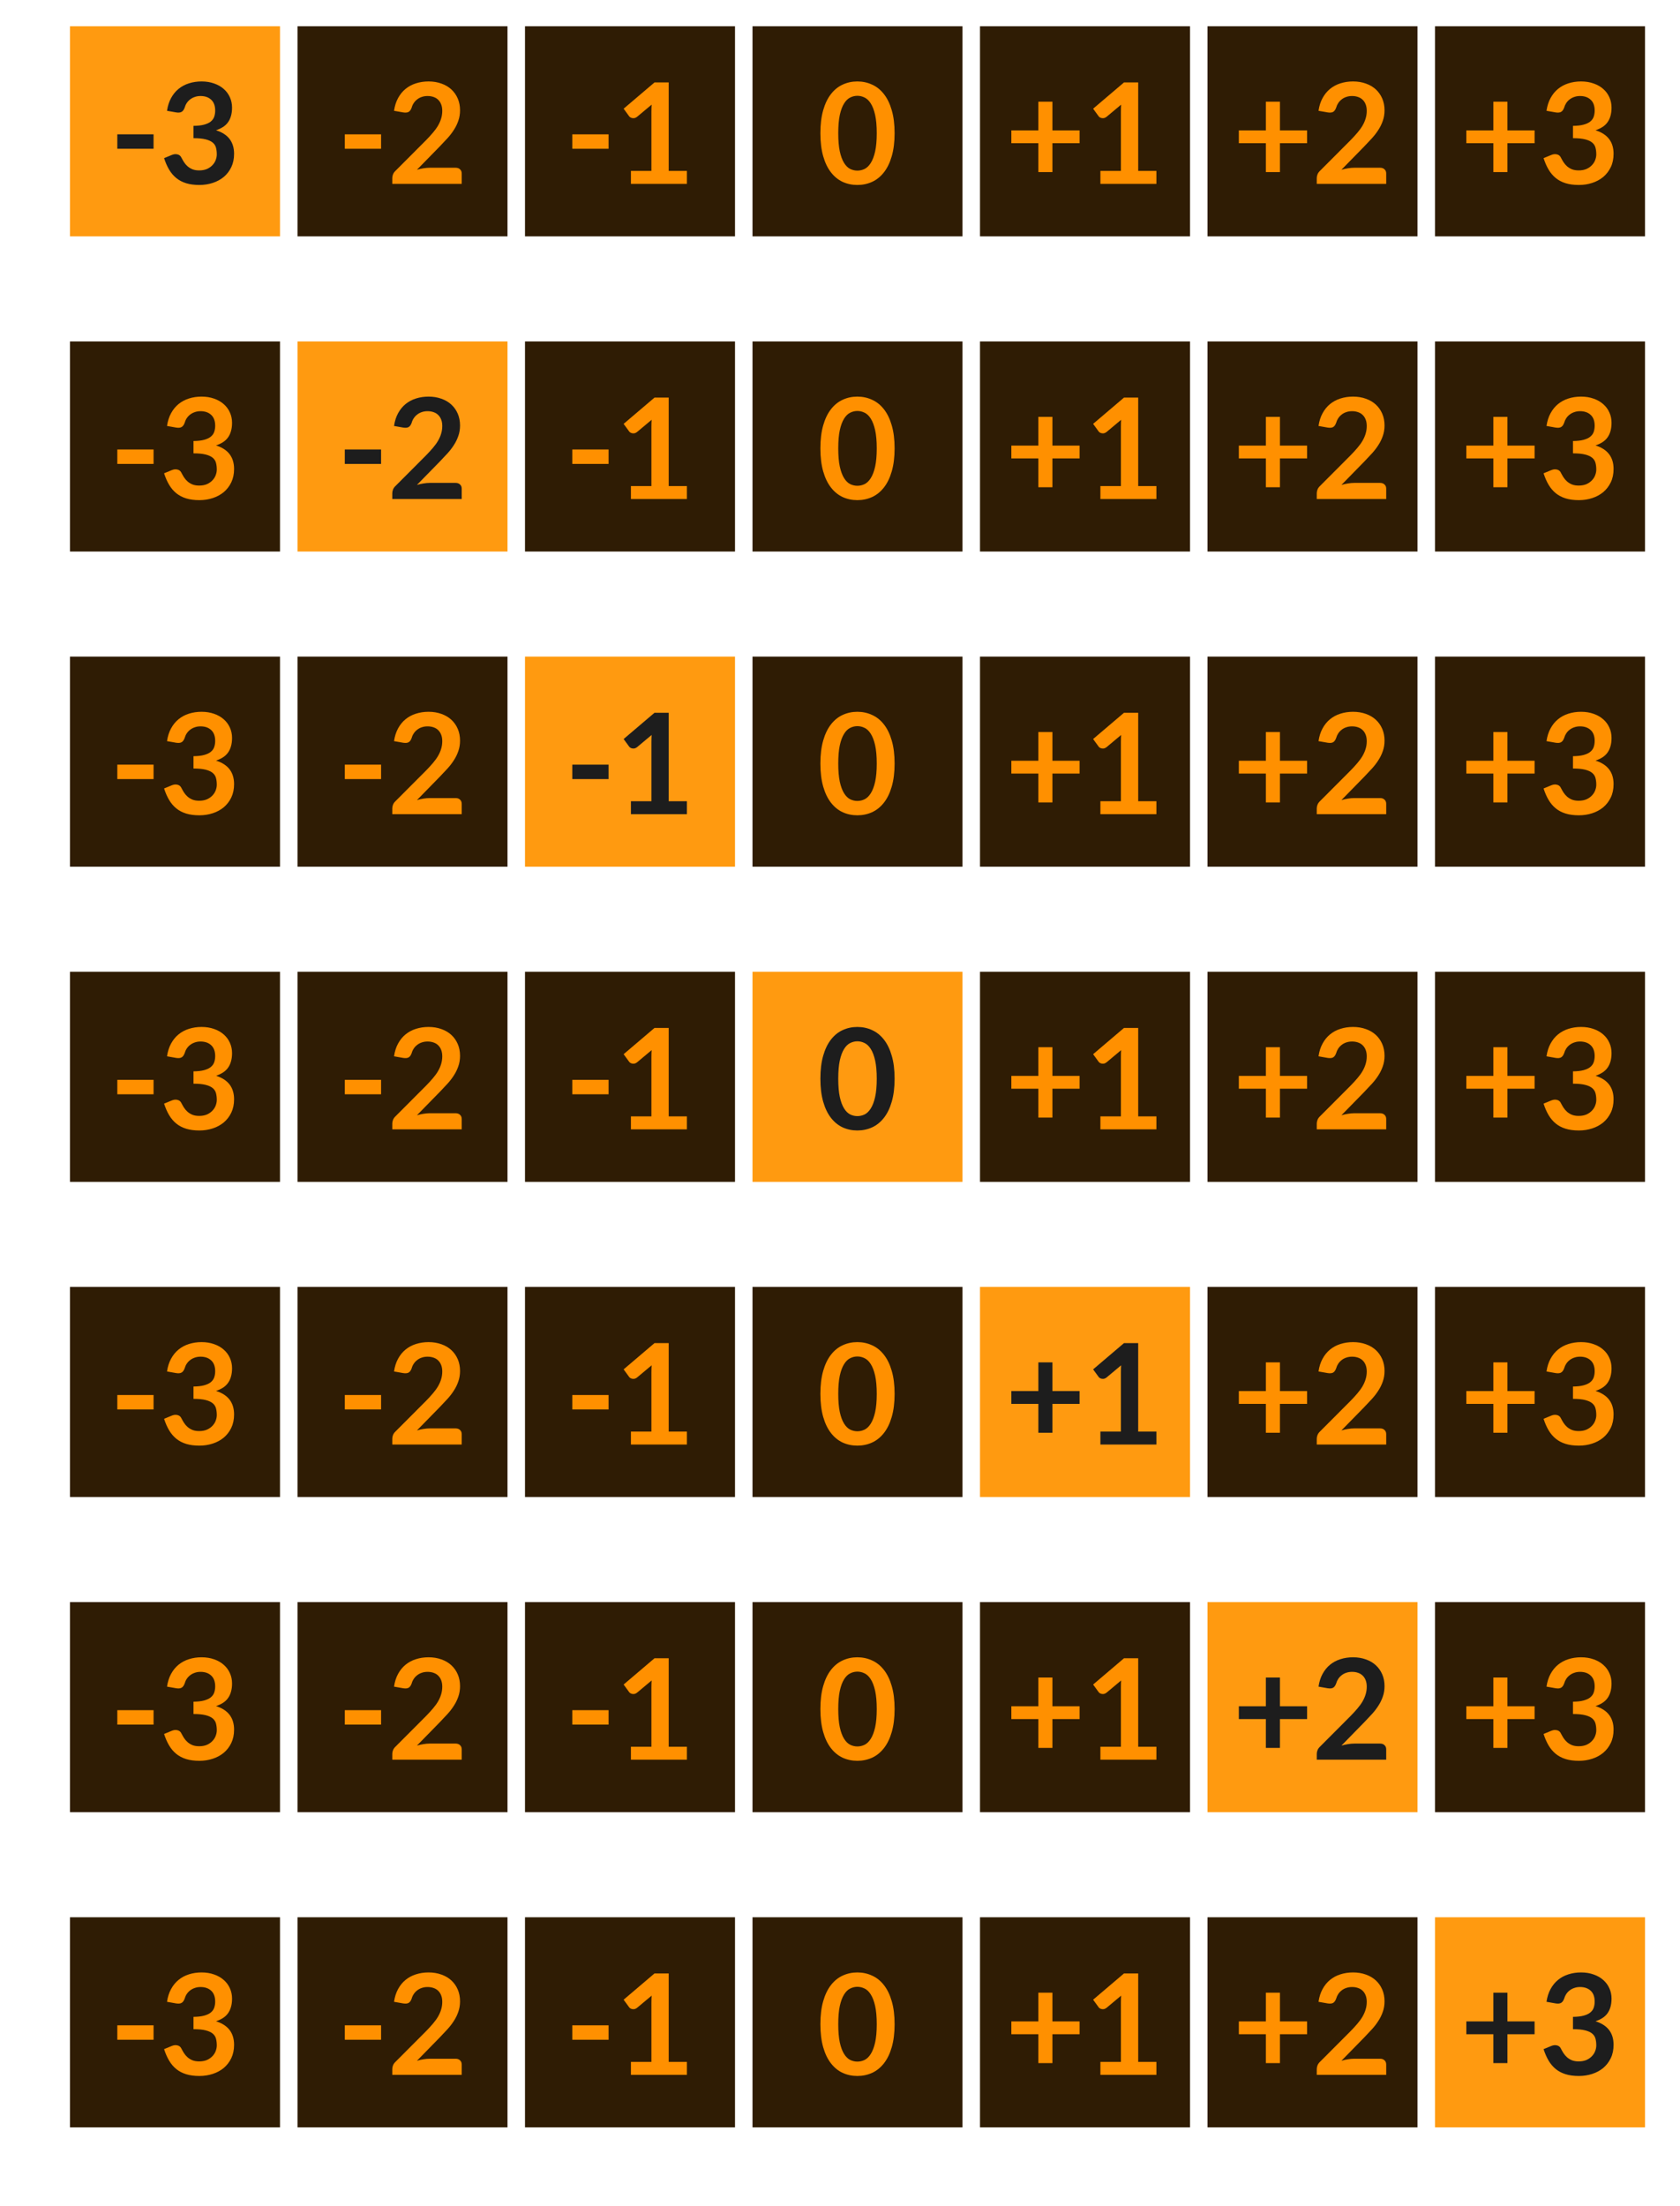 <svg width="96" height="126" viewBox="0 0 96 126" fill="none" xmlns="http://www.w3.org/2000/svg">
<rect x="4.5" y="2" width="11" height="11" fill="#FF9A10"/>
<rect x="4.5" y="2" width="11" height="11" stroke="#FF9A10"/>
<path d="M6.704 7.672H8.775V8.496H6.704V7.672ZM9.544 6.328C9.584 6.051 9.661 5.808 9.776 5.6C9.891 5.389 10.033 5.215 10.204 5.076C10.377 4.935 10.575 4.829 10.796 4.76C11.02 4.688 11.26 4.652 11.516 4.652C11.783 4.652 12.023 4.691 12.236 4.768C12.452 4.843 12.636 4.948 12.788 5.084C12.94 5.217 13.056 5.375 13.136 5.556C13.219 5.737 13.26 5.933 13.26 6.144C13.26 6.328 13.239 6.491 13.196 6.632C13.156 6.771 13.097 6.892 13.02 6.996C12.943 7.1 12.847 7.188 12.732 7.26C12.617 7.332 12.488 7.392 12.344 7.44C12.691 7.549 12.949 7.716 13.12 7.94C13.29 8.164 13.376 8.445 13.376 8.784C13.376 9.072 13.322 9.327 13.216 9.548C13.109 9.769 12.965 9.956 12.784 10.108C12.602 10.257 12.392 10.371 12.152 10.448C11.915 10.525 11.662 10.564 11.396 10.564C11.105 10.564 10.852 10.531 10.636 10.464C10.42 10.397 10.232 10.299 10.072 10.168C9.912 10.037 9.776 9.877 9.664 9.688C9.552 9.499 9.456 9.28 9.376 9.032L9.812 8.852C9.927 8.804 10.033 8.792 10.132 8.816C10.233 8.837 10.306 8.891 10.352 8.976C10.4 9.069 10.452 9.161 10.508 9.252C10.566 9.343 10.636 9.424 10.716 9.496C10.796 9.565 10.889 9.623 10.996 9.668C11.105 9.711 11.235 9.732 11.384 9.732C11.552 9.732 11.698 9.705 11.824 9.652C11.949 9.596 12.053 9.524 12.136 9.436C12.221 9.348 12.284 9.251 12.324 9.144C12.367 9.035 12.388 8.925 12.388 8.816C12.388 8.677 12.373 8.552 12.344 8.44C12.315 8.325 12.253 8.228 12.16 8.148C12.066 8.068 11.932 8.005 11.756 7.96C11.582 7.915 11.349 7.892 11.056 7.892V7.188C11.299 7.185 11.5 7.163 11.66 7.12C11.82 7.077 11.947 7.019 12.04 6.944C12.136 6.867 12.203 6.775 12.24 6.668C12.277 6.561 12.296 6.444 12.296 6.316C12.296 6.044 12.22 5.837 12.068 5.696C11.916 5.555 11.713 5.484 11.46 5.484C11.342 5.484 11.235 5.501 11.136 5.536C11.037 5.568 10.948 5.615 10.868 5.676C10.79 5.735 10.725 5.804 10.672 5.884C10.618 5.964 10.579 6.052 10.552 6.148C10.507 6.271 10.447 6.352 10.372 6.392C10.3 6.432 10.197 6.441 10.064 6.42L9.544 6.328Z" fill="#1D1D1D"/>
<rect x="17.5" y="2" width="11" height="11" fill="#2F1C04"/>
<rect x="17.5" y="2" width="11" height="11" stroke="#2F1C04"/>
<path d="M19.703 7.672H21.776V8.496H19.703V7.672ZM26.036 9.58C26.142 9.58 26.227 9.611 26.288 9.672C26.352 9.731 26.384 9.809 26.384 9.908V10.5H22.416V10.172C22.416 10.105 22.429 10.036 22.456 9.964C22.485 9.889 22.53 9.823 22.592 9.764L24.348 8.004C24.494 7.855 24.625 7.712 24.74 7.576C24.857 7.44 24.954 7.305 25.032 7.172C25.109 7.039 25.168 6.904 25.208 6.768C25.25 6.629 25.272 6.484 25.272 6.332C25.272 6.193 25.252 6.072 25.212 5.968C25.172 5.861 25.114 5.772 25.04 5.7C24.968 5.628 24.88 5.575 24.776 5.54C24.674 5.503 24.56 5.484 24.432 5.484C24.314 5.484 24.205 5.501 24.104 5.536C24.005 5.568 23.917 5.615 23.84 5.676C23.762 5.735 23.697 5.804 23.644 5.884C23.59 5.964 23.55 6.052 23.524 6.148C23.479 6.271 23.42 6.352 23.348 6.392C23.276 6.432 23.172 6.441 23.036 6.42L22.516 6.328C22.556 6.051 22.633 5.808 22.748 5.6C22.863 5.389 23.005 5.215 23.176 5.076C23.349 4.935 23.547 4.829 23.768 4.76C23.992 4.688 24.232 4.652 24.488 4.652C24.755 4.652 24.998 4.692 25.22 4.772C25.441 4.849 25.631 4.96 25.788 5.104C25.945 5.248 26.068 5.421 26.156 5.624C26.244 5.827 26.288 6.052 26.288 6.3C26.288 6.513 26.256 6.711 26.192 6.892C26.131 7.073 26.047 7.247 25.94 7.412C25.836 7.577 25.713 7.737 25.572 7.892C25.43 8.047 25.282 8.204 25.128 8.364L23.824 9.696C23.949 9.659 24.073 9.631 24.196 9.612C24.321 9.591 24.44 9.58 24.552 9.58H26.036Z" fill="#FF9000"/>
<rect x="30.5" y="2" width="11" height="11" fill="#2F1C04"/>
<rect x="30.5" y="2" width="11" height="11" stroke="#2F1C04"/>
<path d="M32.703 7.672H34.776V8.496H32.703V7.672ZM39.252 9.76V10.5H36.052V9.76H37.224V6.388C37.224 6.255 37.228 6.117 37.236 5.976L36.404 6.672C36.356 6.709 36.308 6.733 36.26 6.744C36.215 6.752 36.17 6.752 36.128 6.744C36.088 6.736 36.052 6.723 36.02 6.704C35.988 6.683 35.964 6.66 35.948 6.636L35.636 6.208L37.4 4.708H38.212V9.76H39.252Z" fill="#FF9000"/>
<rect x="43.5" y="2" width="11" height="11" fill="#2F1C04"/>
<rect x="43.5" y="2" width="11" height="11" stroke="#2F1C04"/>
<path d="M51.12 7.608C51.12 8.112 51.065 8.551 50.956 8.924C50.849 9.295 50.7 9.601 50.508 9.844C50.318 10.087 50.093 10.268 49.832 10.388C49.573 10.505 49.293 10.564 48.992 10.564C48.69 10.564 48.41 10.505 48.152 10.388C47.896 10.268 47.673 10.087 47.484 9.844C47.294 9.601 47.146 9.295 47.04 8.924C46.933 8.551 46.88 8.112 46.88 7.608C46.88 7.101 46.933 6.663 47.04 6.292C47.146 5.921 47.294 5.615 47.484 5.372C47.673 5.129 47.896 4.949 48.152 4.832C48.41 4.712 48.69 4.652 48.992 4.652C49.293 4.652 49.573 4.712 49.832 4.832C50.093 4.949 50.318 5.129 50.508 5.372C50.7 5.615 50.849 5.921 50.956 6.292C51.065 6.663 51.12 7.101 51.12 7.608ZM50.1 7.608C50.1 7.189 50.069 6.843 50.008 6.568C49.946 6.293 49.864 6.075 49.76 5.912C49.658 5.749 49.541 5.636 49.408 5.572C49.274 5.505 49.136 5.472 48.992 5.472C48.85 5.472 48.713 5.505 48.58 5.572C48.449 5.636 48.333 5.749 48.232 5.912C48.13 6.075 48.049 6.293 47.988 6.568C47.929 6.843 47.9 7.189 47.9 7.608C47.9 8.027 47.929 8.373 47.988 8.648C48.049 8.923 48.13 9.141 48.232 9.304C48.333 9.467 48.449 9.581 48.58 9.648C48.713 9.712 48.85 9.744 48.992 9.744C49.136 9.744 49.274 9.712 49.408 9.648C49.541 9.581 49.658 9.467 49.76 9.304C49.864 9.141 49.946 8.923 50.008 8.648C50.069 8.373 50.1 8.027 50.1 7.608Z" fill="#FF9000"/>
<rect x="56.5" y="2" width="11" height="11" fill="#2F1C04"/>
<rect x="56.5" y="2" width="11" height="11" stroke="#2F1C04"/>
<path d="M61.691 8.18H60.139V9.828H59.335V8.18H57.791V7.448H59.335V5.808H60.139V7.448H61.691V8.18ZM66.08 9.76V10.5H62.88V9.76H64.052V6.388C64.052 6.255 64.056 6.117 64.064 5.976L63.232 6.672C63.184 6.709 63.136 6.733 63.088 6.744C63.043 6.752 62.999 6.752 62.956 6.744C62.916 6.736 62.88 6.723 62.848 6.704C62.816 6.683 62.792 6.66 62.776 6.636L62.464 6.208L64.228 4.708H65.04V9.76H66.08Z" fill="#FF9000"/>
<rect x="69.5" y="2" width="11" height="11" fill="#2F1C04"/>
<rect x="69.5" y="2" width="11" height="11" stroke="#2F1C04"/>
<path d="M74.691 8.18H73.139V9.828H72.335V8.18H70.791V7.448H72.335V5.808H73.139V7.448H74.691V8.18ZM78.864 9.58C78.971 9.58 79.055 9.611 79.116 9.672C79.18 9.731 79.212 9.809 79.212 9.908V10.5H75.244V10.172C75.244 10.105 75.257 10.036 75.284 9.964C75.313 9.889 75.359 9.823 75.42 9.764L77.176 8.004C77.323 7.855 77.453 7.712 77.568 7.576C77.685 7.44 77.783 7.305 77.86 7.172C77.937 7.039 77.996 6.904 78.036 6.768C78.079 6.629 78.1 6.484 78.1 6.332C78.1 6.193 78.08 6.072 78.04 5.968C78 5.861 77.943 5.772 77.868 5.7C77.796 5.628 77.708 5.575 77.604 5.54C77.503 5.503 77.388 5.484 77.26 5.484C77.143 5.484 77.033 5.501 76.932 5.536C76.833 5.568 76.745 5.615 76.668 5.676C76.591 5.735 76.525 5.804 76.472 5.884C76.419 5.964 76.379 6.052 76.352 6.148C76.307 6.271 76.248 6.352 76.176 6.392C76.104 6.432 76 6.441 75.864 6.42L75.344 6.328C75.384 6.051 75.461 5.808 75.576 5.6C75.691 5.389 75.833 5.215 76.004 5.076C76.177 4.935 76.375 4.829 76.596 4.76C76.82 4.688 77.06 4.652 77.316 4.652C77.583 4.652 77.827 4.692 78.048 4.772C78.269 4.849 78.459 4.96 78.616 5.104C78.773 5.248 78.896 5.421 78.984 5.624C79.072 5.827 79.116 6.052 79.116 6.3C79.116 6.513 79.084 6.711 79.02 6.892C78.959 7.073 78.875 7.247 78.768 7.412C78.664 7.577 78.541 7.737 78.4 7.892C78.259 8.047 78.111 8.204 77.956 8.364L76.652 9.696C76.777 9.659 76.901 9.631 77.024 9.612C77.149 9.591 77.268 9.58 77.38 9.58H78.864Z" fill="#FF9000"/>
<rect x="82.5" y="2" width="11" height="11" fill="#2F1C04"/>
<rect x="82.5" y="2" width="11" height="11" stroke="#2F1C04"/>
<path d="M87.691 8.18H86.139V9.828H85.335V8.18H83.791V7.448H85.335V5.808H86.139V7.448H87.691V8.18ZM88.372 6.328C88.412 6.051 88.489 5.808 88.604 5.6C88.719 5.389 88.861 5.215 89.032 5.076C89.205 4.935 89.403 4.829 89.624 4.76C89.848 4.688 90.088 4.652 90.344 4.652C90.611 4.652 90.851 4.691 91.064 4.768C91.28 4.843 91.464 4.948 91.616 5.084C91.768 5.217 91.884 5.375 91.964 5.556C92.047 5.737 92.088 5.933 92.088 6.144C92.088 6.328 92.067 6.491 92.024 6.632C91.984 6.771 91.925 6.892 91.848 6.996C91.771 7.1 91.675 7.188 91.56 7.26C91.445 7.332 91.316 7.392 91.172 7.44C91.519 7.549 91.777 7.716 91.948 7.94C92.119 8.164 92.204 8.445 92.204 8.784C92.204 9.072 92.151 9.327 92.044 9.548C91.937 9.769 91.793 9.956 91.612 10.108C91.431 10.257 91.22 10.371 90.98 10.448C90.743 10.525 90.491 10.564 90.224 10.564C89.933 10.564 89.68 10.531 89.464 10.464C89.248 10.397 89.06 10.299 88.9 10.168C88.74 10.037 88.604 9.877 88.492 9.688C88.38 9.499 88.284 9.28 88.204 9.032L88.64 8.852C88.755 8.804 88.861 8.792 88.96 8.816C89.061 8.837 89.135 8.891 89.18 8.976C89.228 9.069 89.28 9.161 89.336 9.252C89.395 9.343 89.464 9.424 89.544 9.496C89.624 9.565 89.717 9.623 89.824 9.668C89.933 9.711 90.063 9.732 90.212 9.732C90.38 9.732 90.527 9.705 90.652 9.652C90.777 9.596 90.881 9.524 90.964 9.436C91.049 9.348 91.112 9.251 91.152 9.144C91.195 9.035 91.216 8.925 91.216 8.816C91.216 8.677 91.201 8.552 91.172 8.44C91.143 8.325 91.081 8.228 90.988 8.148C90.895 8.068 90.76 8.005 90.584 7.96C90.411 7.915 90.177 7.892 89.884 7.892V7.188C90.127 7.185 90.328 7.163 90.488 7.12C90.648 7.077 90.775 7.019 90.868 6.944C90.964 6.867 91.031 6.775 91.068 6.668C91.105 6.561 91.124 6.444 91.124 6.316C91.124 6.044 91.048 5.837 90.896 5.696C90.744 5.555 90.541 5.484 90.288 5.484C90.171 5.484 90.063 5.501 89.964 5.536C89.865 5.568 89.776 5.615 89.696 5.676C89.619 5.735 89.553 5.804 89.5 5.884C89.447 5.964 89.407 6.052 89.38 6.148C89.335 6.271 89.275 6.352 89.2 6.392C89.128 6.432 89.025 6.441 88.892 6.42L88.372 6.328Z" fill="#FF9000"/>
<rect x="4.5" y="20" width="11" height="11" fill="#2F1C04"/>
<rect x="4.5" y="20" width="11" height="11" stroke="#2F1C04"/>
<path d="M6.704 25.672H8.775V26.496H6.704V25.672ZM9.544 24.328C9.584 24.051 9.661 23.808 9.776 23.6C9.891 23.389 10.033 23.215 10.204 23.076C10.377 22.935 10.575 22.829 10.796 22.76C11.02 22.688 11.26 22.652 11.516 22.652C11.783 22.652 12.023 22.691 12.236 22.768C12.452 22.843 12.636 22.948 12.788 23.084C12.94 23.217 13.056 23.375 13.136 23.556C13.219 23.737 13.26 23.933 13.26 24.144C13.26 24.328 13.239 24.491 13.196 24.632C13.156 24.771 13.097 24.892 13.02 24.996C12.943 25.1 12.847 25.188 12.732 25.26C12.617 25.332 12.488 25.392 12.344 25.44C12.691 25.549 12.949 25.716 13.12 25.94C13.29 26.164 13.376 26.445 13.376 26.784C13.376 27.072 13.322 27.327 13.216 27.548C13.109 27.769 12.965 27.956 12.784 28.108C12.602 28.257 12.392 28.371 12.152 28.448C11.915 28.525 11.662 28.564 11.396 28.564C11.105 28.564 10.852 28.531 10.636 28.464C10.42 28.397 10.232 28.299 10.072 28.168C9.912 28.037 9.776 27.877 9.664 27.688C9.552 27.499 9.456 27.28 9.376 27.032L9.812 26.852C9.927 26.804 10.033 26.792 10.132 26.816C10.233 26.837 10.306 26.891 10.352 26.976C10.4 27.069 10.452 27.161 10.508 27.252C10.566 27.343 10.636 27.424 10.716 27.496C10.796 27.565 10.889 27.623 10.996 27.668C11.105 27.711 11.235 27.732 11.384 27.732C11.552 27.732 11.698 27.705 11.824 27.652C11.949 27.596 12.053 27.524 12.136 27.436C12.221 27.348 12.284 27.251 12.324 27.144C12.367 27.035 12.388 26.925 12.388 26.816C12.388 26.677 12.373 26.552 12.344 26.44C12.315 26.325 12.253 26.228 12.16 26.148C12.066 26.068 11.932 26.005 11.756 25.96C11.582 25.915 11.349 25.892 11.056 25.892V25.188C11.299 25.185 11.5 25.163 11.66 25.12C11.82 25.077 11.947 25.019 12.04 24.944C12.136 24.867 12.203 24.775 12.24 24.668C12.277 24.561 12.296 24.444 12.296 24.316C12.296 24.044 12.22 23.837 12.068 23.696C11.916 23.555 11.713 23.484 11.46 23.484C11.342 23.484 11.235 23.501 11.136 23.536C11.037 23.568 10.948 23.615 10.868 23.676C10.79 23.735 10.725 23.804 10.672 23.884C10.618 23.964 10.579 24.052 10.552 24.148C10.507 24.271 10.447 24.352 10.372 24.392C10.3 24.432 10.197 24.441 10.064 24.42L9.544 24.328Z" fill="#FF9000"/>
<rect x="17.5" y="20" width="11" height="11" fill="#FF9A10"/>
<rect x="17.5" y="20" width="11" height="11" stroke="#FF9A10"/>
<path d="M19.703 25.672H21.776V26.496H19.703V25.672ZM26.036 27.58C26.142 27.58 26.227 27.611 26.288 27.672C26.352 27.731 26.384 27.809 26.384 27.908V28.5H22.416V28.172C22.416 28.105 22.429 28.036 22.456 27.964C22.485 27.889 22.53 27.823 22.592 27.764L24.348 26.004C24.494 25.855 24.625 25.712 24.74 25.576C24.857 25.44 24.954 25.305 25.032 25.172C25.109 25.039 25.168 24.904 25.208 24.768C25.25 24.629 25.272 24.484 25.272 24.332C25.272 24.193 25.252 24.072 25.212 23.968C25.172 23.861 25.114 23.772 25.04 23.7C24.968 23.628 24.88 23.575 24.776 23.54C24.674 23.503 24.56 23.484 24.432 23.484C24.314 23.484 24.205 23.501 24.104 23.536C24.005 23.568 23.917 23.615 23.84 23.676C23.762 23.735 23.697 23.804 23.644 23.884C23.59 23.964 23.55 24.052 23.524 24.148C23.479 24.271 23.42 24.352 23.348 24.392C23.276 24.432 23.172 24.441 23.036 24.42L22.516 24.328C22.556 24.051 22.633 23.808 22.748 23.6C22.863 23.389 23.005 23.215 23.176 23.076C23.349 22.935 23.547 22.829 23.768 22.76C23.992 22.688 24.232 22.652 24.488 22.652C24.755 22.652 24.998 22.692 25.22 22.772C25.441 22.849 25.631 22.96 25.788 23.104C25.945 23.248 26.068 23.421 26.156 23.624C26.244 23.827 26.288 24.052 26.288 24.3C26.288 24.513 26.256 24.711 26.192 24.892C26.131 25.073 26.047 25.247 25.94 25.412C25.836 25.577 25.713 25.737 25.572 25.892C25.43 26.047 25.282 26.204 25.128 26.364L23.824 27.696C23.949 27.659 24.073 27.631 24.196 27.612C24.321 27.591 24.44 27.58 24.552 27.58H26.036Z" fill="#1D1D1D"/>
<rect x="30.5" y="20" width="11" height="11" fill="#2F1C04"/>
<rect x="30.5" y="20" width="11" height="11" stroke="#2F1C04"/>
<path d="M32.703 25.672H34.776V26.496H32.703V25.672ZM39.252 27.76V28.5H36.052V27.76H37.224V24.388C37.224 24.255 37.228 24.117 37.236 23.976L36.404 24.672C36.356 24.709 36.308 24.733 36.26 24.744C36.215 24.752 36.17 24.752 36.128 24.744C36.088 24.736 36.052 24.723 36.02 24.704C35.988 24.683 35.964 24.66 35.948 24.636L35.636 24.208L37.4 22.708H38.212V27.76H39.252Z" fill="#FF9000"/>
<rect x="43.5" y="20" width="11" height="11" fill="#2F1C04"/>
<rect x="43.5" y="20" width="11" height="11" stroke="#2F1C04"/>
<path d="M51.12 25.608C51.12 26.112 51.065 26.551 50.956 26.924C50.849 27.295 50.7 27.601 50.508 27.844C50.318 28.087 50.093 28.268 49.832 28.388C49.573 28.505 49.293 28.564 48.992 28.564C48.69 28.564 48.41 28.505 48.152 28.388C47.896 28.268 47.673 28.087 47.484 27.844C47.294 27.601 47.146 27.295 47.04 26.924C46.933 26.551 46.88 26.112 46.88 25.608C46.88 25.101 46.933 24.663 47.04 24.292C47.146 23.921 47.294 23.615 47.484 23.372C47.673 23.129 47.896 22.949 48.152 22.832C48.41 22.712 48.69 22.652 48.992 22.652C49.293 22.652 49.573 22.712 49.832 22.832C50.093 22.949 50.318 23.129 50.508 23.372C50.7 23.615 50.849 23.921 50.956 24.292C51.065 24.663 51.12 25.101 51.12 25.608ZM50.1 25.608C50.1 25.189 50.069 24.843 50.008 24.568C49.946 24.293 49.864 24.075 49.76 23.912C49.658 23.749 49.541 23.636 49.408 23.572C49.274 23.505 49.136 23.472 48.992 23.472C48.85 23.472 48.713 23.505 48.58 23.572C48.449 23.636 48.333 23.749 48.232 23.912C48.13 24.075 48.049 24.293 47.988 24.568C47.929 24.843 47.9 25.189 47.9 25.608C47.9 26.027 47.929 26.373 47.988 26.648C48.049 26.923 48.13 27.141 48.232 27.304C48.333 27.467 48.449 27.581 48.58 27.648C48.713 27.712 48.85 27.744 48.992 27.744C49.136 27.744 49.274 27.712 49.408 27.648C49.541 27.581 49.658 27.467 49.76 27.304C49.864 27.141 49.946 26.923 50.008 26.648C50.069 26.373 50.1 26.027 50.1 25.608Z" fill="#FF9000"/>
<rect x="56.5" y="20" width="11" height="11" fill="#2F1C04"/>
<rect x="56.5" y="20" width="11" height="11" stroke="#2F1C04"/>
<path d="M61.691 26.18H60.139V27.828H59.335V26.18H57.791V25.448H59.335V23.808H60.139V25.448H61.691V26.18ZM66.08 27.76V28.5H62.88V27.76H64.052V24.388C64.052 24.255 64.056 24.117 64.064 23.976L63.232 24.672C63.184 24.709 63.136 24.733 63.088 24.744C63.043 24.752 62.999 24.752 62.956 24.744C62.916 24.736 62.88 24.723 62.848 24.704C62.816 24.683 62.792 24.66 62.776 24.636L62.464 24.208L64.228 22.708H65.04V27.76H66.08Z" fill="#FF9000"/>
<rect x="69.5" y="20" width="11" height="11" fill="#2F1C04"/>
<rect x="69.5" y="20" width="11" height="11" stroke="#2F1C04"/>
<path d="M74.691 26.18H73.139V27.828H72.335V26.18H70.791V25.448H72.335V23.808H73.139V25.448H74.691V26.18ZM78.864 27.58C78.971 27.58 79.055 27.611 79.116 27.672C79.18 27.731 79.212 27.809 79.212 27.908V28.5H75.244V28.172C75.244 28.105 75.257 28.036 75.284 27.964C75.313 27.889 75.359 27.823 75.42 27.764L77.176 26.004C77.323 25.855 77.453 25.712 77.568 25.576C77.685 25.44 77.783 25.305 77.86 25.172C77.937 25.039 77.996 24.904 78.036 24.768C78.079 24.629 78.1 24.484 78.1 24.332C78.1 24.193 78.08 24.072 78.04 23.968C78 23.861 77.943 23.772 77.868 23.7C77.796 23.628 77.708 23.575 77.604 23.54C77.503 23.503 77.388 23.484 77.26 23.484C77.143 23.484 77.033 23.501 76.932 23.536C76.833 23.568 76.745 23.615 76.668 23.676C76.591 23.735 76.525 23.804 76.472 23.884C76.419 23.964 76.379 24.052 76.352 24.148C76.307 24.271 76.248 24.352 76.176 24.392C76.104 24.432 76 24.441 75.864 24.42L75.344 24.328C75.384 24.051 75.461 23.808 75.576 23.6C75.691 23.389 75.833 23.215 76.004 23.076C76.177 22.935 76.375 22.829 76.596 22.76C76.82 22.688 77.06 22.652 77.316 22.652C77.583 22.652 77.827 22.692 78.048 22.772C78.269 22.849 78.459 22.96 78.616 23.104C78.773 23.248 78.896 23.421 78.984 23.624C79.072 23.827 79.116 24.052 79.116 24.3C79.116 24.513 79.084 24.711 79.02 24.892C78.959 25.073 78.875 25.247 78.768 25.412C78.664 25.577 78.541 25.737 78.4 25.892C78.259 26.047 78.111 26.204 77.956 26.364L76.652 27.696C76.777 27.659 76.901 27.631 77.024 27.612C77.149 27.591 77.268 27.58 77.38 27.58H78.864Z" fill="#FF9000"/>
<rect x="82.5" y="20" width="11" height="11" fill="#2F1C04"/>
<rect x="82.5" y="20" width="11" height="11" stroke="#2F1C04"/>
<path d="M87.691 26.18H86.139V27.828H85.335V26.18H83.791V25.448H85.335V23.808H86.139V25.448H87.691V26.18ZM88.372 24.328C88.412 24.051 88.489 23.808 88.604 23.6C88.719 23.389 88.861 23.215 89.032 23.076C89.205 22.935 89.403 22.829 89.624 22.76C89.848 22.688 90.088 22.652 90.344 22.652C90.611 22.652 90.851 22.691 91.064 22.768C91.28 22.843 91.464 22.948 91.616 23.084C91.768 23.217 91.884 23.375 91.964 23.556C92.047 23.737 92.088 23.933 92.088 24.144C92.088 24.328 92.067 24.491 92.024 24.632C91.984 24.771 91.925 24.892 91.848 24.996C91.771 25.1 91.675 25.188 91.56 25.26C91.445 25.332 91.316 25.392 91.172 25.44C91.519 25.549 91.777 25.716 91.948 25.94C92.119 26.164 92.204 26.445 92.204 26.784C92.204 27.072 92.151 27.327 92.044 27.548C91.937 27.769 91.793 27.956 91.612 28.108C91.431 28.257 91.22 28.371 90.98 28.448C90.743 28.525 90.491 28.564 90.224 28.564C89.933 28.564 89.68 28.531 89.464 28.464C89.248 28.397 89.06 28.299 88.9 28.168C88.74 28.037 88.604 27.877 88.492 27.688C88.38 27.499 88.284 27.28 88.204 27.032L88.64 26.852C88.755 26.804 88.861 26.792 88.96 26.816C89.061 26.837 89.135 26.891 89.18 26.976C89.228 27.069 89.28 27.161 89.336 27.252C89.395 27.343 89.464 27.424 89.544 27.496C89.624 27.565 89.717 27.623 89.824 27.668C89.933 27.711 90.063 27.732 90.212 27.732C90.38 27.732 90.527 27.705 90.652 27.652C90.777 27.596 90.881 27.524 90.964 27.436C91.049 27.348 91.112 27.251 91.152 27.144C91.195 27.035 91.216 26.925 91.216 26.816C91.216 26.677 91.201 26.552 91.172 26.44C91.143 26.325 91.081 26.228 90.988 26.148C90.895 26.068 90.76 26.005 90.584 25.96C90.411 25.915 90.177 25.892 89.884 25.892V25.188C90.127 25.185 90.328 25.163 90.488 25.12C90.648 25.077 90.775 25.019 90.868 24.944C90.964 24.867 91.031 24.775 91.068 24.668C91.105 24.561 91.124 24.444 91.124 24.316C91.124 24.044 91.048 23.837 90.896 23.696C90.744 23.555 90.541 23.484 90.288 23.484C90.171 23.484 90.063 23.501 89.964 23.536C89.865 23.568 89.776 23.615 89.696 23.676C89.619 23.735 89.553 23.804 89.5 23.884C89.447 23.964 89.407 24.052 89.38 24.148C89.335 24.271 89.275 24.352 89.2 24.392C89.128 24.432 89.025 24.441 88.892 24.42L88.372 24.328Z" fill="#FF9000"/>
<rect x="4.5" y="38" width="11" height="11" fill="#2F1C04"/>
<rect x="4.5" y="38" width="11" height="11" stroke="#2F1C04"/>
<path d="M6.704 43.672H8.775V44.496H6.704V43.672ZM9.544 42.328C9.584 42.051 9.661 41.808 9.776 41.6C9.891 41.389 10.033 41.215 10.204 41.076C10.377 40.935 10.575 40.829 10.796 40.76C11.02 40.688 11.26 40.652 11.516 40.652C11.783 40.652 12.023 40.691 12.236 40.768C12.452 40.843 12.636 40.948 12.788 41.084C12.94 41.217 13.056 41.375 13.136 41.556C13.219 41.737 13.26 41.933 13.26 42.144C13.26 42.328 13.239 42.491 13.196 42.632C13.156 42.771 13.097 42.892 13.02 42.996C12.943 43.1 12.847 43.188 12.732 43.26C12.617 43.332 12.488 43.392 12.344 43.44C12.691 43.549 12.949 43.716 13.12 43.94C13.29 44.164 13.376 44.445 13.376 44.784C13.376 45.072 13.322 45.327 13.216 45.548C13.109 45.769 12.965 45.956 12.784 46.108C12.602 46.257 12.392 46.371 12.152 46.448C11.915 46.525 11.662 46.564 11.396 46.564C11.105 46.564 10.852 46.531 10.636 46.464C10.42 46.397 10.232 46.299 10.072 46.168C9.912 46.037 9.776 45.877 9.664 45.688C9.552 45.499 9.456 45.28 9.376 45.032L9.812 44.852C9.927 44.804 10.033 44.792 10.132 44.816C10.233 44.837 10.306 44.891 10.352 44.976C10.4 45.069 10.452 45.161 10.508 45.252C10.566 45.343 10.636 45.424 10.716 45.496C10.796 45.565 10.889 45.623 10.996 45.668C11.105 45.711 11.235 45.732 11.384 45.732C11.552 45.732 11.698 45.705 11.824 45.652C11.949 45.596 12.053 45.524 12.136 45.436C12.221 45.348 12.284 45.251 12.324 45.144C12.367 45.035 12.388 44.925 12.388 44.816C12.388 44.677 12.373 44.552 12.344 44.44C12.315 44.325 12.253 44.228 12.16 44.148C12.066 44.068 11.932 44.005 11.756 43.96C11.582 43.915 11.349 43.892 11.056 43.892V43.188C11.299 43.185 11.5 43.163 11.66 43.12C11.82 43.077 11.947 43.019 12.04 42.944C12.136 42.867 12.203 42.775 12.24 42.668C12.277 42.561 12.296 42.444 12.296 42.316C12.296 42.044 12.22 41.837 12.068 41.696C11.916 41.555 11.713 41.484 11.46 41.484C11.342 41.484 11.235 41.501 11.136 41.536C11.037 41.568 10.948 41.615 10.868 41.676C10.79 41.735 10.725 41.804 10.672 41.884C10.618 41.964 10.579 42.052 10.552 42.148C10.507 42.271 10.447 42.352 10.372 42.392C10.3 42.432 10.197 42.441 10.064 42.42L9.544 42.328Z" fill="#FF9000"/>
<rect x="17.5" y="38" width="11" height="11" fill="#2F1C04"/>
<rect x="17.5" y="38" width="11" height="11" stroke="#2F1C04"/>
<path d="M19.703 43.672H21.776V44.496H19.703V43.672ZM26.036 45.58C26.142 45.58 26.227 45.611 26.288 45.672C26.352 45.731 26.384 45.809 26.384 45.908V46.5H22.416V46.172C22.416 46.105 22.429 46.036 22.456 45.964C22.485 45.889 22.53 45.823 22.592 45.764L24.348 44.004C24.494 43.855 24.625 43.712 24.74 43.576C24.857 43.44 24.954 43.305 25.032 43.172C25.109 43.039 25.168 42.904 25.208 42.768C25.25 42.629 25.272 42.484 25.272 42.332C25.272 42.193 25.252 42.072 25.212 41.968C25.172 41.861 25.114 41.772 25.04 41.7C24.968 41.628 24.88 41.575 24.776 41.54C24.674 41.503 24.56 41.484 24.432 41.484C24.314 41.484 24.205 41.501 24.104 41.536C24.005 41.568 23.917 41.615 23.84 41.676C23.762 41.735 23.697 41.804 23.644 41.884C23.59 41.964 23.55 42.052 23.524 42.148C23.479 42.271 23.42 42.352 23.348 42.392C23.276 42.432 23.172 42.441 23.036 42.42L22.516 42.328C22.556 42.051 22.633 41.808 22.748 41.6C22.863 41.389 23.005 41.215 23.176 41.076C23.349 40.935 23.547 40.829 23.768 40.76C23.992 40.688 24.232 40.652 24.488 40.652C24.755 40.652 24.998 40.692 25.22 40.772C25.441 40.849 25.631 40.96 25.788 41.104C25.945 41.248 26.068 41.421 26.156 41.624C26.244 41.827 26.288 42.052 26.288 42.3C26.288 42.513 26.256 42.711 26.192 42.892C26.131 43.073 26.047 43.247 25.94 43.412C25.836 43.577 25.713 43.737 25.572 43.892C25.43 44.047 25.282 44.204 25.128 44.364L23.824 45.696C23.949 45.659 24.073 45.631 24.196 45.612C24.321 45.591 24.44 45.58 24.552 45.58H26.036Z" fill="#FF9000"/>
<rect x="30.5" y="38" width="11" height="11" fill="#FF9A10"/>
<rect x="30.5" y="38" width="11" height="11" stroke="#FF9A10"/>
<path d="M32.703 43.672H34.776V44.496H32.703V43.672ZM39.252 45.76V46.5H36.052V45.76H37.224V42.388C37.224 42.255 37.228 42.117 37.236 41.976L36.404 42.672C36.356 42.709 36.308 42.733 36.26 42.744C36.215 42.752 36.17 42.752 36.128 42.744C36.088 42.736 36.052 42.723 36.02 42.704C35.988 42.683 35.964 42.66 35.948 42.636L35.636 42.208L37.4 40.708H38.212V45.76H39.252Z" fill="#1D1D1D"/>
<rect x="43.5" y="38" width="11" height="11" fill="#2F1C04"/>
<rect x="43.5" y="38" width="11" height="11" stroke="#2F1C04"/>
<path d="M51.12 43.608C51.12 44.112 51.065 44.551 50.956 44.924C50.849 45.295 50.7 45.601 50.508 45.844C50.318 46.087 50.093 46.268 49.832 46.388C49.573 46.505 49.293 46.564 48.992 46.564C48.69 46.564 48.41 46.505 48.152 46.388C47.896 46.268 47.673 46.087 47.484 45.844C47.294 45.601 47.146 45.295 47.04 44.924C46.933 44.551 46.88 44.112 46.88 43.608C46.88 43.101 46.933 42.663 47.04 42.292C47.146 41.921 47.294 41.615 47.484 41.372C47.673 41.129 47.896 40.949 48.152 40.832C48.41 40.712 48.69 40.652 48.992 40.652C49.293 40.652 49.573 40.712 49.832 40.832C50.093 40.949 50.318 41.129 50.508 41.372C50.7 41.615 50.849 41.921 50.956 42.292C51.065 42.663 51.12 43.101 51.12 43.608ZM50.1 43.608C50.1 43.189 50.069 42.843 50.008 42.568C49.946 42.293 49.864 42.075 49.76 41.912C49.658 41.749 49.541 41.636 49.408 41.572C49.274 41.505 49.136 41.472 48.992 41.472C48.85 41.472 48.713 41.505 48.58 41.572C48.449 41.636 48.333 41.749 48.232 41.912C48.13 42.075 48.049 42.293 47.988 42.568C47.929 42.843 47.9 43.189 47.9 43.608C47.9 44.027 47.929 44.373 47.988 44.648C48.049 44.923 48.13 45.141 48.232 45.304C48.333 45.467 48.449 45.581 48.58 45.648C48.713 45.712 48.85 45.744 48.992 45.744C49.136 45.744 49.274 45.712 49.408 45.648C49.541 45.581 49.658 45.467 49.76 45.304C49.864 45.141 49.946 44.923 50.008 44.648C50.069 44.373 50.1 44.027 50.1 43.608Z" fill="#FF9000"/>
<rect x="56.5" y="38" width="11" height="11" fill="#2F1C04"/>
<rect x="56.5" y="38" width="11" height="11" stroke="#2F1C04"/>
<path d="M61.691 44.18H60.139V45.828H59.335V44.18H57.791V43.448H59.335V41.808H60.139V43.448H61.691V44.18ZM66.08 45.76V46.5H62.88V45.76H64.052V42.388C64.052 42.255 64.056 42.117 64.064 41.976L63.232 42.672C63.184 42.709 63.136 42.733 63.088 42.744C63.043 42.752 62.999 42.752 62.956 42.744C62.916 42.736 62.88 42.723 62.848 42.704C62.816 42.683 62.792 42.66 62.776 42.636L62.464 42.208L64.228 40.708H65.04V45.76H66.08Z" fill="#FF9000"/>
<rect x="69.5" y="38" width="11" height="11" fill="#2F1C04"/>
<rect x="69.5" y="38" width="11" height="11" stroke="#2F1C04"/>
<path d="M74.691 44.18H73.139V45.828H72.335V44.18H70.791V43.448H72.335V41.808H73.139V43.448H74.691V44.18ZM78.864 45.58C78.971 45.58 79.055 45.611 79.116 45.672C79.18 45.731 79.212 45.809 79.212 45.908V46.5H75.244V46.172C75.244 46.105 75.257 46.036 75.284 45.964C75.313 45.889 75.359 45.823 75.42 45.764L77.176 44.004C77.323 43.855 77.453 43.712 77.568 43.576C77.685 43.44 77.783 43.305 77.86 43.172C77.937 43.039 77.996 42.904 78.036 42.768C78.079 42.629 78.1 42.484 78.1 42.332C78.1 42.193 78.08 42.072 78.04 41.968C78 41.861 77.943 41.772 77.868 41.7C77.796 41.628 77.708 41.575 77.604 41.54C77.503 41.503 77.388 41.484 77.26 41.484C77.143 41.484 77.033 41.501 76.932 41.536C76.833 41.568 76.745 41.615 76.668 41.676C76.591 41.735 76.525 41.804 76.472 41.884C76.419 41.964 76.379 42.052 76.352 42.148C76.307 42.271 76.248 42.352 76.176 42.392C76.104 42.432 76 42.441 75.864 42.42L75.344 42.328C75.384 42.051 75.461 41.808 75.576 41.6C75.691 41.389 75.833 41.215 76.004 41.076C76.177 40.935 76.375 40.829 76.596 40.76C76.82 40.688 77.06 40.652 77.316 40.652C77.583 40.652 77.827 40.692 78.048 40.772C78.269 40.849 78.459 40.96 78.616 41.104C78.773 41.248 78.896 41.421 78.984 41.624C79.072 41.827 79.116 42.052 79.116 42.3C79.116 42.513 79.084 42.711 79.02 42.892C78.959 43.073 78.875 43.247 78.768 43.412C78.664 43.577 78.541 43.737 78.4 43.892C78.259 44.047 78.111 44.204 77.956 44.364L76.652 45.696C76.777 45.659 76.901 45.631 77.024 45.612C77.149 45.591 77.268 45.58 77.38 45.58H78.864Z" fill="#FF9000"/>
<rect x="82.5" y="38" width="11" height="11" fill="#2F1C04"/>
<rect x="82.5" y="38" width="11" height="11" stroke="#2F1C04"/>
<path d="M87.691 44.18H86.139V45.828H85.335V44.18H83.791V43.448H85.335V41.808H86.139V43.448H87.691V44.18ZM88.372 42.328C88.412 42.051 88.489 41.808 88.604 41.6C88.719 41.389 88.861 41.215 89.032 41.076C89.205 40.935 89.403 40.829 89.624 40.76C89.848 40.688 90.088 40.652 90.344 40.652C90.611 40.652 90.851 40.691 91.064 40.768C91.28 40.843 91.464 40.948 91.616 41.084C91.768 41.217 91.884 41.375 91.964 41.556C92.047 41.737 92.088 41.933 92.088 42.144C92.088 42.328 92.067 42.491 92.024 42.632C91.984 42.771 91.925 42.892 91.848 42.996C91.771 43.1 91.675 43.188 91.56 43.26C91.445 43.332 91.316 43.392 91.172 43.44C91.519 43.549 91.777 43.716 91.948 43.94C92.119 44.164 92.204 44.445 92.204 44.784C92.204 45.072 92.151 45.327 92.044 45.548C91.937 45.769 91.793 45.956 91.612 46.108C91.431 46.257 91.22 46.371 90.98 46.448C90.743 46.525 90.491 46.564 90.224 46.564C89.933 46.564 89.68 46.531 89.464 46.464C89.248 46.397 89.06 46.299 88.9 46.168C88.74 46.037 88.604 45.877 88.492 45.688C88.38 45.499 88.284 45.28 88.204 45.032L88.64 44.852C88.755 44.804 88.861 44.792 88.96 44.816C89.061 44.837 89.135 44.891 89.18 44.976C89.228 45.069 89.28 45.161 89.336 45.252C89.395 45.343 89.464 45.424 89.544 45.496C89.624 45.565 89.717 45.623 89.824 45.668C89.933 45.711 90.063 45.732 90.212 45.732C90.38 45.732 90.527 45.705 90.652 45.652C90.777 45.596 90.881 45.524 90.964 45.436C91.049 45.348 91.112 45.251 91.152 45.144C91.195 45.035 91.216 44.925 91.216 44.816C91.216 44.677 91.201 44.552 91.172 44.44C91.143 44.325 91.081 44.228 90.988 44.148C90.895 44.068 90.76 44.005 90.584 43.96C90.411 43.915 90.177 43.892 89.884 43.892V43.188C90.127 43.185 90.328 43.163 90.488 43.12C90.648 43.077 90.775 43.019 90.868 42.944C90.964 42.867 91.031 42.775 91.068 42.668C91.105 42.561 91.124 42.444 91.124 42.316C91.124 42.044 91.048 41.837 90.896 41.696C90.744 41.555 90.541 41.484 90.288 41.484C90.171 41.484 90.063 41.501 89.964 41.536C89.865 41.568 89.776 41.615 89.696 41.676C89.619 41.735 89.553 41.804 89.5 41.884C89.447 41.964 89.407 42.052 89.38 42.148C89.335 42.271 89.275 42.352 89.2 42.392C89.128 42.432 89.025 42.441 88.892 42.42L88.372 42.328Z" fill="#FF9000"/>
<rect x="4.5" y="56" width="11" height="11" fill="#2F1C04"/>
<rect x="4.5" y="56" width="11" height="11" stroke="#2F1C04"/>
<path d="M6.704 61.672H8.775V62.496H6.704V61.672ZM9.544 60.328C9.584 60.051 9.661 59.808 9.776 59.6C9.891 59.389 10.033 59.215 10.204 59.076C10.377 58.935 10.575 58.829 10.796 58.76C11.02 58.688 11.26 58.652 11.516 58.652C11.783 58.652 12.023 58.691 12.236 58.768C12.452 58.843 12.636 58.948 12.788 59.084C12.94 59.217 13.056 59.375 13.136 59.556C13.219 59.737 13.26 59.933 13.26 60.144C13.26 60.328 13.239 60.491 13.196 60.632C13.156 60.771 13.097 60.892 13.02 60.996C12.943 61.1 12.847 61.188 12.732 61.26C12.617 61.332 12.488 61.392 12.344 61.44C12.691 61.549 12.949 61.716 13.12 61.94C13.29 62.164 13.376 62.445 13.376 62.784C13.376 63.072 13.322 63.327 13.216 63.548C13.109 63.769 12.965 63.956 12.784 64.108C12.602 64.257 12.392 64.371 12.152 64.448C11.915 64.525 11.662 64.564 11.396 64.564C11.105 64.564 10.852 64.531 10.636 64.464C10.42 64.397 10.232 64.299 10.072 64.168C9.912 64.037 9.776 63.877 9.664 63.688C9.552 63.499 9.456 63.28 9.376 63.032L9.812 62.852C9.927 62.804 10.033 62.792 10.132 62.816C10.233 62.837 10.306 62.891 10.352 62.976C10.4 63.069 10.452 63.161 10.508 63.252C10.566 63.343 10.636 63.424 10.716 63.496C10.796 63.565 10.889 63.623 10.996 63.668C11.105 63.711 11.235 63.732 11.384 63.732C11.552 63.732 11.698 63.705 11.824 63.652C11.949 63.596 12.053 63.524 12.136 63.436C12.221 63.348 12.284 63.251 12.324 63.144C12.367 63.035 12.388 62.925 12.388 62.816C12.388 62.677 12.373 62.552 12.344 62.44C12.315 62.325 12.253 62.228 12.16 62.148C12.066 62.068 11.932 62.005 11.756 61.96C11.582 61.915 11.349 61.892 11.056 61.892V61.188C11.299 61.185 11.5 61.163 11.66 61.12C11.82 61.077 11.947 61.019 12.04 60.944C12.136 60.867 12.203 60.775 12.24 60.668C12.277 60.561 12.296 60.444 12.296 60.316C12.296 60.044 12.22 59.837 12.068 59.696C11.916 59.555 11.713 59.484 11.46 59.484C11.342 59.484 11.235 59.501 11.136 59.536C11.037 59.568 10.948 59.615 10.868 59.676C10.79 59.735 10.725 59.804 10.672 59.884C10.618 59.964 10.579 60.052 10.552 60.148C10.507 60.271 10.447 60.352 10.372 60.392C10.3 60.432 10.197 60.441 10.064 60.42L9.544 60.328Z" fill="#FF9000"/>
<rect x="17.5" y="56" width="11" height="11" fill="#2F1C04"/>
<rect x="17.5" y="56" width="11" height="11" stroke="#2F1C04"/>
<path d="M19.703 61.672H21.776V62.496H19.703V61.672ZM26.036 63.58C26.142 63.58 26.227 63.611 26.288 63.672C26.352 63.731 26.384 63.809 26.384 63.908V64.5H22.416V64.172C22.416 64.105 22.429 64.036 22.456 63.964C22.485 63.889 22.53 63.823 22.592 63.764L24.348 62.004C24.494 61.855 24.625 61.712 24.74 61.576C24.857 61.44 24.954 61.305 25.032 61.172C25.109 61.039 25.168 60.904 25.208 60.768C25.25 60.629 25.272 60.484 25.272 60.332C25.272 60.193 25.252 60.072 25.212 59.968C25.172 59.861 25.114 59.772 25.04 59.7C24.968 59.628 24.88 59.575 24.776 59.54C24.674 59.503 24.56 59.484 24.432 59.484C24.314 59.484 24.205 59.501 24.104 59.536C24.005 59.568 23.917 59.615 23.84 59.676C23.762 59.735 23.697 59.804 23.644 59.884C23.59 59.964 23.55 60.052 23.524 60.148C23.479 60.271 23.42 60.352 23.348 60.392C23.276 60.432 23.172 60.441 23.036 60.42L22.516 60.328C22.556 60.051 22.633 59.808 22.748 59.6C22.863 59.389 23.005 59.215 23.176 59.076C23.349 58.935 23.547 58.829 23.768 58.76C23.992 58.688 24.232 58.652 24.488 58.652C24.755 58.652 24.998 58.692 25.22 58.772C25.441 58.849 25.631 58.96 25.788 59.104C25.945 59.248 26.068 59.421 26.156 59.624C26.244 59.827 26.288 60.052 26.288 60.3C26.288 60.513 26.256 60.711 26.192 60.892C26.131 61.073 26.047 61.247 25.94 61.412C25.836 61.577 25.713 61.737 25.572 61.892C25.43 62.047 25.282 62.204 25.128 62.364L23.824 63.696C23.949 63.659 24.073 63.631 24.196 63.612C24.321 63.591 24.44 63.58 24.552 63.58H26.036Z" fill="#FF9000"/>
<rect x="30.5" y="56" width="11" height="11" fill="#2F1C04"/>
<rect x="30.5" y="56" width="11" height="11" stroke="#2F1C04"/>
<path d="M32.703 61.672H34.776V62.496H32.703V61.672ZM39.252 63.76V64.5H36.052V63.76H37.224V60.388C37.224 60.255 37.228 60.117 37.236 59.976L36.404 60.672C36.356 60.709 36.308 60.733 36.26 60.744C36.215 60.752 36.17 60.752 36.128 60.744C36.088 60.736 36.052 60.723 36.02 60.704C35.988 60.683 35.964 60.66 35.948 60.636L35.636 60.208L37.4 58.708H38.212V63.76H39.252Z" fill="#FF9000"/>
<rect x="43.5" y="56" width="11" height="11" fill="#FF9A10"/>
<rect x="43.5" y="56" width="11" height="11" stroke="#FF9A10"/>
<path d="M51.12 61.608C51.12 62.112 51.065 62.551 50.956 62.924C50.849 63.295 50.7 63.601 50.508 63.844C50.318 64.087 50.093 64.268 49.832 64.388C49.573 64.505 49.293 64.564 48.992 64.564C48.69 64.564 48.41 64.505 48.152 64.388C47.896 64.268 47.673 64.087 47.484 63.844C47.294 63.601 47.146 63.295 47.04 62.924C46.933 62.551 46.88 62.112 46.88 61.608C46.88 61.101 46.933 60.663 47.04 60.292C47.146 59.921 47.294 59.615 47.484 59.372C47.673 59.129 47.896 58.949 48.152 58.832C48.41 58.712 48.69 58.652 48.992 58.652C49.293 58.652 49.573 58.712 49.832 58.832C50.093 58.949 50.318 59.129 50.508 59.372C50.7 59.615 50.849 59.921 50.956 60.292C51.065 60.663 51.12 61.101 51.12 61.608ZM50.1 61.608C50.1 61.189 50.069 60.843 50.008 60.568C49.946 60.293 49.864 60.075 49.76 59.912C49.658 59.749 49.541 59.636 49.408 59.572C49.274 59.505 49.136 59.472 48.992 59.472C48.85 59.472 48.713 59.505 48.58 59.572C48.449 59.636 48.333 59.749 48.232 59.912C48.13 60.075 48.049 60.293 47.988 60.568C47.929 60.843 47.9 61.189 47.9 61.608C47.9 62.027 47.929 62.373 47.988 62.648C48.049 62.923 48.13 63.141 48.232 63.304C48.333 63.467 48.449 63.581 48.58 63.648C48.713 63.712 48.85 63.744 48.992 63.744C49.136 63.744 49.274 63.712 49.408 63.648C49.541 63.581 49.658 63.467 49.76 63.304C49.864 63.141 49.946 62.923 50.008 62.648C50.069 62.373 50.1 62.027 50.1 61.608Z" fill="#1D1D1D"/>
<rect x="56.5" y="56" width="11" height="11" fill="#2F1C04"/>
<rect x="56.5" y="56" width="11" height="11" stroke="#2F1C04"/>
<path d="M61.691 62.18H60.139V63.828H59.335V62.18H57.791V61.448H59.335V59.808H60.139V61.448H61.691V62.18ZM66.08 63.76V64.5H62.88V63.76H64.052V60.388C64.052 60.255 64.056 60.117 64.064 59.976L63.232 60.672C63.184 60.709 63.136 60.733 63.088 60.744C63.043 60.752 62.999 60.752 62.956 60.744C62.916 60.736 62.88 60.723 62.848 60.704C62.816 60.683 62.792 60.66 62.776 60.636L62.464 60.208L64.228 58.708H65.04V63.76H66.08Z" fill="#FF9000"/>
<rect x="69.5" y="56" width="11" height="11" fill="#2F1C04"/>
<rect x="69.5" y="56" width="11" height="11" stroke="#2F1C04"/>
<path d="M74.691 62.18H73.139V63.828H72.335V62.18H70.791V61.448H72.335V59.808H73.139V61.448H74.691V62.18ZM78.864 63.58C78.971 63.58 79.055 63.611 79.116 63.672C79.18 63.731 79.212 63.809 79.212 63.908V64.5H75.244V64.172C75.244 64.105 75.257 64.036 75.284 63.964C75.313 63.889 75.359 63.823 75.42 63.764L77.176 62.004C77.323 61.855 77.453 61.712 77.568 61.576C77.685 61.44 77.783 61.305 77.86 61.172C77.937 61.039 77.996 60.904 78.036 60.768C78.079 60.629 78.1 60.484 78.1 60.332C78.1 60.193 78.08 60.072 78.04 59.968C78 59.861 77.943 59.772 77.868 59.7C77.796 59.628 77.708 59.575 77.604 59.54C77.503 59.503 77.388 59.484 77.26 59.484C77.143 59.484 77.033 59.501 76.932 59.536C76.833 59.568 76.745 59.615 76.668 59.676C76.591 59.735 76.525 59.804 76.472 59.884C76.419 59.964 76.379 60.052 76.352 60.148C76.307 60.271 76.248 60.352 76.176 60.392C76.104 60.432 76 60.441 75.864 60.42L75.344 60.328C75.384 60.051 75.461 59.808 75.576 59.6C75.691 59.389 75.833 59.215 76.004 59.076C76.177 58.935 76.375 58.829 76.596 58.76C76.82 58.688 77.06 58.652 77.316 58.652C77.583 58.652 77.827 58.692 78.048 58.772C78.269 58.849 78.459 58.96 78.616 59.104C78.773 59.248 78.896 59.421 78.984 59.624C79.072 59.827 79.116 60.052 79.116 60.3C79.116 60.513 79.084 60.711 79.02 60.892C78.959 61.073 78.875 61.247 78.768 61.412C78.664 61.577 78.541 61.737 78.4 61.892C78.259 62.047 78.111 62.204 77.956 62.364L76.652 63.696C76.777 63.659 76.901 63.631 77.024 63.612C77.149 63.591 77.268 63.58 77.38 63.58H78.864Z" fill="#FF9000"/>
<rect x="82.5" y="56" width="11" height="11" fill="#2F1C04"/>
<rect x="82.5" y="56" width="11" height="11" stroke="#2F1C04"/>
<path d="M87.691 62.18H86.139V63.828H85.335V62.18H83.791V61.448H85.335V59.808H86.139V61.448H87.691V62.18ZM88.372 60.328C88.412 60.051 88.489 59.808 88.604 59.6C88.719 59.389 88.861 59.215 89.032 59.076C89.205 58.935 89.403 58.829 89.624 58.76C89.848 58.688 90.088 58.652 90.344 58.652C90.611 58.652 90.851 58.691 91.064 58.768C91.28 58.843 91.464 58.948 91.616 59.084C91.768 59.217 91.884 59.375 91.964 59.556C92.047 59.737 92.088 59.933 92.088 60.144C92.088 60.328 92.067 60.491 92.024 60.632C91.984 60.771 91.925 60.892 91.848 60.996C91.771 61.1 91.675 61.188 91.56 61.26C91.445 61.332 91.316 61.392 91.172 61.44C91.519 61.549 91.777 61.716 91.948 61.94C92.119 62.164 92.204 62.445 92.204 62.784C92.204 63.072 92.151 63.327 92.044 63.548C91.937 63.769 91.793 63.956 91.612 64.108C91.431 64.257 91.22 64.371 90.98 64.448C90.743 64.525 90.491 64.564 90.224 64.564C89.933 64.564 89.68 64.531 89.464 64.464C89.248 64.397 89.06 64.299 88.9 64.168C88.74 64.037 88.604 63.877 88.492 63.688C88.38 63.499 88.284 63.28 88.204 63.032L88.64 62.852C88.755 62.804 88.861 62.792 88.96 62.816C89.061 62.837 89.135 62.891 89.18 62.976C89.228 63.069 89.28 63.161 89.336 63.252C89.395 63.343 89.464 63.424 89.544 63.496C89.624 63.565 89.717 63.623 89.824 63.668C89.933 63.711 90.063 63.732 90.212 63.732C90.38 63.732 90.527 63.705 90.652 63.652C90.777 63.596 90.881 63.524 90.964 63.436C91.049 63.348 91.112 63.251 91.152 63.144C91.195 63.035 91.216 62.925 91.216 62.816C91.216 62.677 91.201 62.552 91.172 62.44C91.143 62.325 91.081 62.228 90.988 62.148C90.895 62.068 90.76 62.005 90.584 61.96C90.411 61.915 90.177 61.892 89.884 61.892V61.188C90.127 61.185 90.328 61.163 90.488 61.12C90.648 61.077 90.775 61.019 90.868 60.944C90.964 60.867 91.031 60.775 91.068 60.668C91.105 60.561 91.124 60.444 91.124 60.316C91.124 60.044 91.048 59.837 90.896 59.696C90.744 59.555 90.541 59.484 90.288 59.484C90.171 59.484 90.063 59.501 89.964 59.536C89.865 59.568 89.776 59.615 89.696 59.676C89.619 59.735 89.553 59.804 89.5 59.884C89.447 59.964 89.407 60.052 89.38 60.148C89.335 60.271 89.275 60.352 89.2 60.392C89.128 60.432 89.025 60.441 88.892 60.42L88.372 60.328Z" fill="#FF9000"/>
<rect x="4.5" y="74" width="11" height="11" fill="#2F1C04"/>
<rect x="4.5" y="74" width="11" height="11" stroke="#2F1C04"/>
<path d="M6.704 79.672H8.775V80.496H6.704V79.672ZM9.544 78.328C9.584 78.051 9.661 77.808 9.776 77.6C9.891 77.389 10.033 77.215 10.204 77.076C10.377 76.935 10.575 76.829 10.796 76.76C11.02 76.688 11.26 76.652 11.516 76.652C11.783 76.652 12.023 76.691 12.236 76.768C12.452 76.843 12.636 76.948 12.788 77.084C12.94 77.217 13.056 77.375 13.136 77.556C13.219 77.737 13.26 77.933 13.26 78.144C13.26 78.328 13.239 78.491 13.196 78.632C13.156 78.771 13.097 78.892 13.02 78.996C12.943 79.1 12.847 79.188 12.732 79.26C12.617 79.332 12.488 79.392 12.344 79.44C12.691 79.549 12.949 79.716 13.12 79.94C13.29 80.164 13.376 80.445 13.376 80.784C13.376 81.072 13.322 81.327 13.216 81.548C13.109 81.769 12.965 81.956 12.784 82.108C12.602 82.257 12.392 82.371 12.152 82.448C11.915 82.525 11.662 82.564 11.396 82.564C11.105 82.564 10.852 82.531 10.636 82.464C10.42 82.397 10.232 82.299 10.072 82.168C9.912 82.037 9.776 81.877 9.664 81.688C9.552 81.499 9.456 81.28 9.376 81.032L9.812 80.852C9.927 80.804 10.033 80.792 10.132 80.816C10.233 80.837 10.306 80.891 10.352 80.976C10.4 81.069 10.452 81.161 10.508 81.252C10.566 81.343 10.636 81.424 10.716 81.496C10.796 81.565 10.889 81.623 10.996 81.668C11.105 81.711 11.235 81.732 11.384 81.732C11.552 81.732 11.698 81.705 11.824 81.652C11.949 81.596 12.053 81.524 12.136 81.436C12.221 81.348 12.284 81.251 12.324 81.144C12.367 81.035 12.388 80.925 12.388 80.816C12.388 80.677 12.373 80.552 12.344 80.44C12.315 80.325 12.253 80.228 12.16 80.148C12.066 80.068 11.932 80.005 11.756 79.96C11.582 79.915 11.349 79.892 11.056 79.892V79.188C11.299 79.185 11.5 79.163 11.66 79.12C11.82 79.077 11.947 79.019 12.04 78.944C12.136 78.867 12.203 78.775 12.24 78.668C12.277 78.561 12.296 78.444 12.296 78.316C12.296 78.044 12.22 77.837 12.068 77.696C11.916 77.555 11.713 77.484 11.46 77.484C11.342 77.484 11.235 77.501 11.136 77.536C11.037 77.568 10.948 77.615 10.868 77.676C10.79 77.735 10.725 77.804 10.672 77.884C10.618 77.964 10.579 78.052 10.552 78.148C10.507 78.271 10.447 78.352 10.372 78.392C10.3 78.432 10.197 78.441 10.064 78.42L9.544 78.328Z" fill="#FF9000"/>
<rect x="17.5" y="74" width="11" height="11" fill="#2F1C04"/>
<rect x="17.5" y="74" width="11" height="11" stroke="#2F1C04"/>
<path d="M19.703 79.672H21.776V80.496H19.703V79.672ZM26.036 81.58C26.142 81.58 26.227 81.611 26.288 81.672C26.352 81.731 26.384 81.809 26.384 81.908V82.5H22.416V82.172C22.416 82.105 22.429 82.036 22.456 81.964C22.485 81.889 22.53 81.823 22.592 81.764L24.348 80.004C24.494 79.855 24.625 79.712 24.74 79.576C24.857 79.44 24.954 79.305 25.032 79.172C25.109 79.039 25.168 78.904 25.208 78.768C25.25 78.629 25.272 78.484 25.272 78.332C25.272 78.193 25.252 78.072 25.212 77.968C25.172 77.861 25.114 77.772 25.04 77.7C24.968 77.628 24.88 77.575 24.776 77.54C24.674 77.503 24.56 77.484 24.432 77.484C24.314 77.484 24.205 77.501 24.104 77.536C24.005 77.568 23.917 77.615 23.84 77.676C23.762 77.735 23.697 77.804 23.644 77.884C23.59 77.964 23.55 78.052 23.524 78.148C23.479 78.271 23.42 78.352 23.348 78.392C23.276 78.432 23.172 78.441 23.036 78.42L22.516 78.328C22.556 78.051 22.633 77.808 22.748 77.6C22.863 77.389 23.005 77.215 23.176 77.076C23.349 76.935 23.547 76.829 23.768 76.76C23.992 76.688 24.232 76.652 24.488 76.652C24.755 76.652 24.998 76.692 25.22 76.772C25.441 76.849 25.631 76.96 25.788 77.104C25.945 77.248 26.068 77.421 26.156 77.624C26.244 77.827 26.288 78.052 26.288 78.3C26.288 78.513 26.256 78.711 26.192 78.892C26.131 79.073 26.047 79.247 25.94 79.412C25.836 79.577 25.713 79.737 25.572 79.892C25.43 80.047 25.282 80.204 25.128 80.364L23.824 81.696C23.949 81.659 24.073 81.631 24.196 81.612C24.321 81.591 24.44 81.58 24.552 81.58H26.036Z" fill="#FF9000"/>
<rect x="30.5" y="74" width="11" height="11" fill="#2F1C04"/>
<rect x="30.5" y="74" width="11" height="11" stroke="#2F1C04"/>
<path d="M32.703 79.672H34.776V80.496H32.703V79.672ZM39.252 81.76V82.5H36.052V81.76H37.224V78.388C37.224 78.255 37.228 78.117 37.236 77.976L36.404 78.672C36.356 78.709 36.308 78.733 36.26 78.744C36.215 78.752 36.17 78.752 36.128 78.744C36.088 78.736 36.052 78.723 36.02 78.704C35.988 78.683 35.964 78.66 35.948 78.636L35.636 78.208L37.4 76.708H38.212V81.76H39.252Z" fill="#FF9000"/>
<rect x="43.5" y="74" width="11" height="11" fill="#2F1C04"/>
<rect x="43.5" y="74" width="11" height="11" stroke="#2F1C04"/>
<path d="M51.12 79.608C51.12 80.112 51.065 80.551 50.956 80.924C50.849 81.295 50.7 81.601 50.508 81.844C50.318 82.087 50.093 82.268 49.832 82.388C49.573 82.505 49.293 82.564 48.992 82.564C48.69 82.564 48.41 82.505 48.152 82.388C47.896 82.268 47.673 82.087 47.484 81.844C47.294 81.601 47.146 81.295 47.04 80.924C46.933 80.551 46.88 80.112 46.88 79.608C46.88 79.101 46.933 78.663 47.04 78.292C47.146 77.921 47.294 77.615 47.484 77.372C47.673 77.129 47.896 76.949 48.152 76.832C48.41 76.712 48.69 76.652 48.992 76.652C49.293 76.652 49.573 76.712 49.832 76.832C50.093 76.949 50.318 77.129 50.508 77.372C50.7 77.615 50.849 77.921 50.956 78.292C51.065 78.663 51.12 79.101 51.12 79.608ZM50.1 79.608C50.1 79.189 50.069 78.843 50.008 78.568C49.946 78.293 49.864 78.075 49.76 77.912C49.658 77.749 49.541 77.636 49.408 77.572C49.274 77.505 49.136 77.472 48.992 77.472C48.85 77.472 48.713 77.505 48.58 77.572C48.449 77.636 48.333 77.749 48.232 77.912C48.13 78.075 48.049 78.293 47.988 78.568C47.929 78.843 47.9 79.189 47.9 79.608C47.9 80.027 47.929 80.373 47.988 80.648C48.049 80.923 48.13 81.141 48.232 81.304C48.333 81.467 48.449 81.581 48.58 81.648C48.713 81.712 48.85 81.744 48.992 81.744C49.136 81.744 49.274 81.712 49.408 81.648C49.541 81.581 49.658 81.467 49.76 81.304C49.864 81.141 49.946 80.923 50.008 80.648C50.069 80.373 50.1 80.027 50.1 79.608Z" fill="#FF9000"/>
<rect x="56.5" y="74" width="11" height="11" fill="#FF9A10"/>
<rect x="56.5" y="74" width="11" height="11" stroke="#FF9A10"/>
<path d="M61.691 80.18H60.139V81.828H59.335V80.18H57.791V79.448H59.335V77.808H60.139V79.448H61.691V80.18ZM66.08 81.76V82.5H62.88V81.76H64.052V78.388C64.052 78.255 64.056 78.117 64.064 77.976L63.232 78.672C63.184 78.709 63.136 78.733 63.088 78.744C63.043 78.752 62.999 78.752 62.956 78.744C62.916 78.736 62.88 78.723 62.848 78.704C62.816 78.683 62.792 78.66 62.776 78.636L62.464 78.208L64.228 76.708H65.04V81.76H66.08Z" fill="#1D1D1D"/>
<rect x="69.5" y="74" width="11" height="11" fill="#2F1C04"/>
<rect x="69.5" y="74" width="11" height="11" stroke="#2F1C04"/>
<path d="M74.691 80.18H73.139V81.828H72.335V80.18H70.791V79.448H72.335V77.808H73.139V79.448H74.691V80.18ZM78.864 81.58C78.971 81.58 79.055 81.611 79.116 81.672C79.18 81.731 79.212 81.809 79.212 81.908V82.5H75.244V82.172C75.244 82.105 75.257 82.036 75.284 81.964C75.313 81.889 75.359 81.823 75.42 81.764L77.176 80.004C77.323 79.855 77.453 79.712 77.568 79.576C77.685 79.44 77.783 79.305 77.86 79.172C77.937 79.039 77.996 78.904 78.036 78.768C78.079 78.629 78.1 78.484 78.1 78.332C78.1 78.193 78.08 78.072 78.04 77.968C78 77.861 77.943 77.772 77.868 77.7C77.796 77.628 77.708 77.575 77.604 77.54C77.503 77.503 77.388 77.484 77.26 77.484C77.143 77.484 77.033 77.501 76.932 77.536C76.833 77.568 76.745 77.615 76.668 77.676C76.591 77.735 76.525 77.804 76.472 77.884C76.419 77.964 76.379 78.052 76.352 78.148C76.307 78.271 76.248 78.352 76.176 78.392C76.104 78.432 76 78.441 75.864 78.42L75.344 78.328C75.384 78.051 75.461 77.808 75.576 77.6C75.691 77.389 75.833 77.215 76.004 77.076C76.177 76.935 76.375 76.829 76.596 76.76C76.82 76.688 77.06 76.652 77.316 76.652C77.583 76.652 77.827 76.692 78.048 76.772C78.269 76.849 78.459 76.96 78.616 77.104C78.773 77.248 78.896 77.421 78.984 77.624C79.072 77.827 79.116 78.052 79.116 78.3C79.116 78.513 79.084 78.711 79.02 78.892C78.959 79.073 78.875 79.247 78.768 79.412C78.664 79.577 78.541 79.737 78.4 79.892C78.259 80.047 78.111 80.204 77.956 80.364L76.652 81.696C76.777 81.659 76.901 81.631 77.024 81.612C77.149 81.591 77.268 81.58 77.38 81.58H78.864Z" fill="#FF9000"/>
<rect x="82.5" y="74" width="11" height="11" fill="#2F1C04"/>
<rect x="82.5" y="74" width="11" height="11" stroke="#2F1C04"/>
<path d="M87.691 80.18H86.139V81.828H85.335V80.18H83.791V79.448H85.335V77.808H86.139V79.448H87.691V80.18ZM88.372 78.328C88.412 78.051 88.489 77.808 88.604 77.6C88.719 77.389 88.861 77.215 89.032 77.076C89.205 76.935 89.403 76.829 89.624 76.76C89.848 76.688 90.088 76.652 90.344 76.652C90.611 76.652 90.851 76.691 91.064 76.768C91.28 76.843 91.464 76.948 91.616 77.084C91.768 77.217 91.884 77.375 91.964 77.556C92.047 77.737 92.088 77.933 92.088 78.144C92.088 78.328 92.067 78.491 92.024 78.632C91.984 78.771 91.925 78.892 91.848 78.996C91.771 79.1 91.675 79.188 91.56 79.26C91.445 79.332 91.316 79.392 91.172 79.44C91.519 79.549 91.777 79.716 91.948 79.94C92.119 80.164 92.204 80.445 92.204 80.784C92.204 81.072 92.151 81.327 92.044 81.548C91.937 81.769 91.793 81.956 91.612 82.108C91.431 82.257 91.22 82.371 90.98 82.448C90.743 82.525 90.491 82.564 90.224 82.564C89.933 82.564 89.68 82.531 89.464 82.464C89.248 82.397 89.06 82.299 88.9 82.168C88.74 82.037 88.604 81.877 88.492 81.688C88.38 81.499 88.284 81.28 88.204 81.032L88.64 80.852C88.755 80.804 88.861 80.792 88.96 80.816C89.061 80.837 89.135 80.891 89.18 80.976C89.228 81.069 89.28 81.161 89.336 81.252C89.395 81.343 89.464 81.424 89.544 81.496C89.624 81.565 89.717 81.623 89.824 81.668C89.933 81.711 90.063 81.732 90.212 81.732C90.38 81.732 90.527 81.705 90.652 81.652C90.777 81.596 90.881 81.524 90.964 81.436C91.049 81.348 91.112 81.251 91.152 81.144C91.195 81.035 91.216 80.925 91.216 80.816C91.216 80.677 91.201 80.552 91.172 80.44C91.143 80.325 91.081 80.228 90.988 80.148C90.895 80.068 90.76 80.005 90.584 79.96C90.411 79.915 90.177 79.892 89.884 79.892V79.188C90.127 79.185 90.328 79.163 90.488 79.12C90.648 79.077 90.775 79.019 90.868 78.944C90.964 78.867 91.031 78.775 91.068 78.668C91.105 78.561 91.124 78.444 91.124 78.316C91.124 78.044 91.048 77.837 90.896 77.696C90.744 77.555 90.541 77.484 90.288 77.484C90.171 77.484 90.063 77.501 89.964 77.536C89.865 77.568 89.776 77.615 89.696 77.676C89.619 77.735 89.553 77.804 89.5 77.884C89.447 77.964 89.407 78.052 89.38 78.148C89.335 78.271 89.275 78.352 89.2 78.392C89.128 78.432 89.025 78.441 88.892 78.42L88.372 78.328Z" fill="#FF9000"/>
<rect x="4.5" y="92" width="11" height="11" fill="#2F1C04"/>
<rect x="4.5" y="92" width="11" height="11" stroke="#2F1C04"/>
<path d="M6.704 97.672H8.775V98.496H6.704V97.672ZM9.544 96.328C9.584 96.051 9.661 95.808 9.776 95.6C9.891 95.389 10.033 95.215 10.204 95.076C10.377 94.935 10.575 94.829 10.796 94.76C11.02 94.688 11.26 94.652 11.516 94.652C11.783 94.652 12.023 94.691 12.236 94.768C12.452 94.843 12.636 94.948 12.788 95.084C12.94 95.217 13.056 95.375 13.136 95.556C13.219 95.737 13.26 95.933 13.26 96.144C13.26 96.328 13.239 96.491 13.196 96.632C13.156 96.771 13.097 96.892 13.02 96.996C12.943 97.1 12.847 97.188 12.732 97.26C12.617 97.332 12.488 97.392 12.344 97.44C12.691 97.549 12.949 97.716 13.12 97.94C13.29 98.164 13.376 98.445 13.376 98.784C13.376 99.072 13.322 99.327 13.216 99.548C13.109 99.769 12.965 99.956 12.784 100.108C12.602 100.257 12.392 100.371 12.152 100.448C11.915 100.525 11.662 100.564 11.396 100.564C11.105 100.564 10.852 100.531 10.636 100.464C10.42 100.397 10.232 100.299 10.072 100.168C9.912 100.037 9.776 99.877 9.664 99.688C9.552 99.499 9.456 99.28 9.376 99.032L9.812 98.852C9.927 98.804 10.033 98.792 10.132 98.816C10.233 98.837 10.306 98.891 10.352 98.976C10.4 99.069 10.452 99.161 10.508 99.252C10.566 99.343 10.636 99.424 10.716 99.496C10.796 99.565 10.889 99.623 10.996 99.668C11.105 99.711 11.235 99.732 11.384 99.732C11.552 99.732 11.698 99.705 11.824 99.652C11.949 99.596 12.053 99.524 12.136 99.436C12.221 99.348 12.284 99.251 12.324 99.144C12.367 99.035 12.388 98.925 12.388 98.816C12.388 98.677 12.373 98.552 12.344 98.44C12.315 98.325 12.253 98.228 12.16 98.148C12.066 98.068 11.932 98.005 11.756 97.96C11.582 97.915 11.349 97.892 11.056 97.892V97.188C11.299 97.185 11.5 97.163 11.66 97.12C11.82 97.077 11.947 97.019 12.04 96.944C12.136 96.867 12.203 96.775 12.24 96.668C12.277 96.561 12.296 96.444 12.296 96.316C12.296 96.044 12.22 95.837 12.068 95.696C11.916 95.555 11.713 95.484 11.46 95.484C11.342 95.484 11.235 95.501 11.136 95.536C11.037 95.568 10.948 95.615 10.868 95.676C10.79 95.735 10.725 95.804 10.672 95.884C10.618 95.964 10.579 96.052 10.552 96.148C10.507 96.271 10.447 96.352 10.372 96.392C10.3 96.432 10.197 96.441 10.064 96.42L9.544 96.328Z" fill="#FF9000"/>
<rect x="17.5" y="92" width="11" height="11" fill="#2F1C04"/>
<rect x="17.5" y="92" width="11" height="11" stroke="#2F1C04"/>
<path d="M19.703 97.672H21.776V98.496H19.703V97.672ZM26.036 99.58C26.142 99.58 26.227 99.611 26.288 99.672C26.352 99.731 26.384 99.809 26.384 99.908V100.5H22.416V100.172C22.416 100.105 22.429 100.036 22.456 99.964C22.485 99.889 22.53 99.823 22.592 99.764L24.348 98.004C24.494 97.855 24.625 97.712 24.74 97.576C24.857 97.44 24.954 97.305 25.032 97.172C25.109 97.039 25.168 96.904 25.208 96.768C25.25 96.629 25.272 96.484 25.272 96.332C25.272 96.193 25.252 96.072 25.212 95.968C25.172 95.861 25.114 95.772 25.04 95.7C24.968 95.628 24.88 95.575 24.776 95.54C24.674 95.503 24.56 95.484 24.432 95.484C24.314 95.484 24.205 95.501 24.104 95.536C24.005 95.568 23.917 95.615 23.84 95.676C23.762 95.735 23.697 95.804 23.644 95.884C23.59 95.964 23.55 96.052 23.524 96.148C23.479 96.271 23.42 96.352 23.348 96.392C23.276 96.432 23.172 96.441 23.036 96.42L22.516 96.328C22.556 96.051 22.633 95.808 22.748 95.6C22.863 95.389 23.005 95.215 23.176 95.076C23.349 94.935 23.547 94.829 23.768 94.76C23.992 94.688 24.232 94.652 24.488 94.652C24.755 94.652 24.998 94.692 25.22 94.772C25.441 94.849 25.631 94.96 25.788 95.104C25.945 95.248 26.068 95.421 26.156 95.624C26.244 95.827 26.288 96.052 26.288 96.3C26.288 96.513 26.256 96.711 26.192 96.892C26.131 97.073 26.047 97.247 25.94 97.412C25.836 97.577 25.713 97.737 25.572 97.892C25.43 98.047 25.282 98.204 25.128 98.364L23.824 99.696C23.949 99.659 24.073 99.631 24.196 99.612C24.321 99.591 24.44 99.58 24.552 99.58H26.036Z" fill="#FF9000"/>
<rect x="30.5" y="92" width="11" height="11" fill="#2F1C04"/>
<rect x="30.5" y="92" width="11" height="11" stroke="#2F1C04"/>
<path d="M32.703 97.672H34.776V98.496H32.703V97.672ZM39.252 99.76V100.5H36.052V99.76H37.224V96.388C37.224 96.255 37.228 96.117 37.236 95.976L36.404 96.672C36.356 96.709 36.308 96.733 36.26 96.744C36.215 96.752 36.17 96.752 36.128 96.744C36.088 96.736 36.052 96.723 36.02 96.704C35.988 96.683 35.964 96.66 35.948 96.636L35.636 96.208L37.4 94.708H38.212V99.76H39.252Z" fill="#FF9000"/>
<rect x="43.5" y="92" width="11" height="11" fill="#2F1C04"/>
<rect x="43.5" y="92" width="11" height="11" stroke="#2F1C04"/>
<path d="M51.12 97.608C51.12 98.112 51.065 98.551 50.956 98.924C50.849 99.295 50.7 99.601 50.508 99.844C50.318 100.087 50.093 100.268 49.832 100.388C49.573 100.505 49.293 100.564 48.992 100.564C48.69 100.564 48.41 100.505 48.152 100.388C47.896 100.268 47.673 100.087 47.484 99.844C47.294 99.601 47.146 99.295 47.04 98.924C46.933 98.551 46.88 98.112 46.88 97.608C46.88 97.101 46.933 96.663 47.04 96.292C47.146 95.921 47.294 95.615 47.484 95.372C47.673 95.129 47.896 94.949 48.152 94.832C48.41 94.712 48.69 94.652 48.992 94.652C49.293 94.652 49.573 94.712 49.832 94.832C50.093 94.949 50.318 95.129 50.508 95.372C50.7 95.615 50.849 95.921 50.956 96.292C51.065 96.663 51.12 97.101 51.12 97.608ZM50.1 97.608C50.1 97.189 50.069 96.843 50.008 96.568C49.946 96.293 49.864 96.075 49.76 95.912C49.658 95.749 49.541 95.636 49.408 95.572C49.274 95.505 49.136 95.472 48.992 95.472C48.85 95.472 48.713 95.505 48.58 95.572C48.449 95.636 48.333 95.749 48.232 95.912C48.13 96.075 48.049 96.293 47.988 96.568C47.929 96.843 47.9 97.189 47.9 97.608C47.9 98.027 47.929 98.373 47.988 98.648C48.049 98.923 48.13 99.141 48.232 99.304C48.333 99.467 48.449 99.581 48.58 99.648C48.713 99.712 48.85 99.744 48.992 99.744C49.136 99.744 49.274 99.712 49.408 99.648C49.541 99.581 49.658 99.467 49.76 99.304C49.864 99.141 49.946 98.923 50.008 98.648C50.069 98.373 50.1 98.027 50.1 97.608Z" fill="#FF9000"/>
<rect x="56.5" y="92" width="11" height="11" fill="#2F1C04"/>
<rect x="56.5" y="92" width="11" height="11" stroke="#2F1C04"/>
<path d="M61.691 98.18H60.139V99.828H59.335V98.18H57.791V97.448H59.335V95.808H60.139V97.448H61.691V98.18ZM66.08 99.76V100.5H62.88V99.76H64.052V96.388C64.052 96.255 64.056 96.117 64.064 95.976L63.232 96.672C63.184 96.709 63.136 96.733 63.088 96.744C63.043 96.752 62.999 96.752 62.956 96.744C62.916 96.736 62.88 96.723 62.848 96.704C62.816 96.683 62.792 96.66 62.776 96.636L62.464 96.208L64.228 94.708H65.04V99.76H66.08Z" fill="#FF9000"/>
<rect x="69.5" y="92" width="11" height="11" fill="#FF9A10"/>
<rect x="69.5" y="92" width="11" height="11" stroke="#FF9A10"/>
<path d="M74.691 98.18H73.139V99.828H72.335V98.18H70.791V97.448H72.335V95.808H73.139V97.448H74.691V98.18ZM78.864 99.58C78.971 99.58 79.055 99.611 79.116 99.672C79.18 99.731 79.212 99.809 79.212 99.908V100.5H75.244V100.172C75.244 100.105 75.257 100.036 75.284 99.964C75.313 99.889 75.359 99.823 75.42 99.764L77.176 98.004C77.323 97.855 77.453 97.712 77.568 97.576C77.685 97.44 77.783 97.305 77.86 97.172C77.937 97.039 77.996 96.904 78.036 96.768C78.079 96.629 78.1 96.484 78.1 96.332C78.1 96.193 78.08 96.072 78.04 95.968C78 95.861 77.943 95.772 77.868 95.7C77.796 95.628 77.708 95.575 77.604 95.54C77.503 95.503 77.388 95.484 77.26 95.484C77.143 95.484 77.033 95.501 76.932 95.536C76.833 95.568 76.745 95.615 76.668 95.676C76.591 95.735 76.525 95.804 76.472 95.884C76.419 95.964 76.379 96.052 76.352 96.148C76.307 96.271 76.248 96.352 76.176 96.392C76.104 96.432 76 96.441 75.864 96.42L75.344 96.328C75.384 96.051 75.461 95.808 75.576 95.6C75.691 95.389 75.833 95.215 76.004 95.076C76.177 94.935 76.375 94.829 76.596 94.76C76.82 94.688 77.06 94.652 77.316 94.652C77.583 94.652 77.827 94.692 78.048 94.772C78.269 94.849 78.459 94.96 78.616 95.104C78.773 95.248 78.896 95.421 78.984 95.624C79.072 95.827 79.116 96.052 79.116 96.3C79.116 96.513 79.084 96.711 79.02 96.892C78.959 97.073 78.875 97.247 78.768 97.412C78.664 97.577 78.541 97.737 78.4 97.892C78.259 98.047 78.111 98.204 77.956 98.364L76.652 99.696C76.777 99.659 76.901 99.631 77.024 99.612C77.149 99.591 77.268 99.58 77.38 99.58H78.864Z" fill="#1D1D1D"/>
<rect x="82.5" y="92" width="11" height="11" fill="#2F1C04"/>
<rect x="82.5" y="92" width="11" height="11" stroke="#2F1C04"/>
<path d="M87.691 98.18H86.139V99.828H85.335V98.18H83.791V97.448H85.335V95.808H86.139V97.448H87.691V98.18ZM88.372 96.328C88.412 96.051 88.489 95.808 88.604 95.6C88.719 95.389 88.861 95.215 89.032 95.076C89.205 94.935 89.403 94.829 89.624 94.76C89.848 94.688 90.088 94.652 90.344 94.652C90.611 94.652 90.851 94.691 91.064 94.768C91.28 94.843 91.464 94.948 91.616 95.084C91.768 95.217 91.884 95.375 91.964 95.556C92.047 95.737 92.088 95.933 92.088 96.144C92.088 96.328 92.067 96.491 92.024 96.632C91.984 96.771 91.925 96.892 91.848 96.996C91.771 97.1 91.675 97.188 91.56 97.26C91.445 97.332 91.316 97.392 91.172 97.44C91.519 97.549 91.777 97.716 91.948 97.94C92.119 98.164 92.204 98.445 92.204 98.784C92.204 99.072 92.151 99.327 92.044 99.548C91.937 99.769 91.793 99.956 91.612 100.108C91.431 100.257 91.22 100.371 90.98 100.448C90.743 100.525 90.491 100.564 90.224 100.564C89.933 100.564 89.68 100.531 89.464 100.464C89.248 100.397 89.06 100.299 88.9 100.168C88.74 100.037 88.604 99.877 88.492 99.688C88.38 99.499 88.284 99.28 88.204 99.032L88.64 98.852C88.755 98.804 88.861 98.792 88.96 98.816C89.061 98.837 89.135 98.891 89.18 98.976C89.228 99.069 89.28 99.161 89.336 99.252C89.395 99.343 89.464 99.424 89.544 99.496C89.624 99.565 89.717 99.623 89.824 99.668C89.933 99.711 90.063 99.732 90.212 99.732C90.38 99.732 90.527 99.705 90.652 99.652C90.777 99.596 90.881 99.524 90.964 99.436C91.049 99.348 91.112 99.251 91.152 99.144C91.195 99.035 91.216 98.925 91.216 98.816C91.216 98.677 91.201 98.552 91.172 98.44C91.143 98.325 91.081 98.228 90.988 98.148C90.895 98.068 90.76 98.005 90.584 97.96C90.411 97.915 90.177 97.892 89.884 97.892V97.188C90.127 97.185 90.328 97.163 90.488 97.12C90.648 97.077 90.775 97.019 90.868 96.944C90.964 96.867 91.031 96.775 91.068 96.668C91.105 96.561 91.124 96.444 91.124 96.316C91.124 96.044 91.048 95.837 90.896 95.696C90.744 95.555 90.541 95.484 90.288 95.484C90.171 95.484 90.063 95.501 89.964 95.536C89.865 95.568 89.776 95.615 89.696 95.676C89.619 95.735 89.553 95.804 89.5 95.884C89.447 95.964 89.407 96.052 89.38 96.148C89.335 96.271 89.275 96.352 89.2 96.392C89.128 96.432 89.025 96.441 88.892 96.42L88.372 96.328Z" fill="#FF9000"/>
<rect x="4.5" y="110" width="11" height="11" fill="#2F1C04"/>
<rect x="4.5" y="110" width="11" height="11" stroke="#2F1C04"/>
<path d="M6.704 115.672H8.775V116.496H6.704V115.672ZM9.544 114.328C9.584 114.051 9.661 113.808 9.776 113.6C9.891 113.389 10.033 113.215 10.204 113.076C10.377 112.935 10.575 112.829 10.796 112.76C11.02 112.688 11.26 112.652 11.516 112.652C11.783 112.652 12.023 112.691 12.236 112.768C12.452 112.843 12.636 112.948 12.788 113.084C12.94 113.217 13.056 113.375 13.136 113.556C13.219 113.737 13.26 113.933 13.26 114.144C13.26 114.328 13.239 114.491 13.196 114.632C13.156 114.771 13.097 114.892 13.02 114.996C12.943 115.1 12.847 115.188 12.732 115.26C12.617 115.332 12.488 115.392 12.344 115.44C12.691 115.549 12.949 115.716 13.12 115.94C13.29 116.164 13.376 116.445 13.376 116.784C13.376 117.072 13.322 117.327 13.216 117.548C13.109 117.769 12.965 117.956 12.784 118.108C12.602 118.257 12.392 118.371 12.152 118.448C11.915 118.525 11.662 118.564 11.396 118.564C11.105 118.564 10.852 118.531 10.636 118.464C10.42 118.397 10.232 118.299 10.072 118.168C9.912 118.037 9.776 117.877 9.664 117.688C9.552 117.499 9.456 117.28 9.376 117.032L9.812 116.852C9.927 116.804 10.033 116.792 10.132 116.816C10.233 116.837 10.306 116.891 10.352 116.976C10.4 117.069 10.452 117.161 10.508 117.252C10.566 117.343 10.636 117.424 10.716 117.496C10.796 117.565 10.889 117.623 10.996 117.668C11.105 117.711 11.235 117.732 11.384 117.732C11.552 117.732 11.698 117.705 11.824 117.652C11.949 117.596 12.053 117.524 12.136 117.436C12.221 117.348 12.284 117.251 12.324 117.144C12.367 117.035 12.388 116.925 12.388 116.816C12.388 116.677 12.373 116.552 12.344 116.44C12.315 116.325 12.253 116.228 12.16 116.148C12.066 116.068 11.932 116.005 11.756 115.96C11.582 115.915 11.349 115.892 11.056 115.892V115.188C11.299 115.185 11.5 115.163 11.66 115.12C11.82 115.077 11.947 115.019 12.04 114.944C12.136 114.867 12.203 114.775 12.24 114.668C12.277 114.561 12.296 114.444 12.296 114.316C12.296 114.044 12.22 113.837 12.068 113.696C11.916 113.555 11.713 113.484 11.46 113.484C11.342 113.484 11.235 113.501 11.136 113.536C11.037 113.568 10.948 113.615 10.868 113.676C10.79 113.735 10.725 113.804 10.672 113.884C10.618 113.964 10.579 114.052 10.552 114.148C10.507 114.271 10.447 114.352 10.372 114.392C10.3 114.432 10.197 114.441 10.064 114.42L9.544 114.328Z" fill="#FF9000"/>
<rect x="17.5" y="110" width="11" height="11" fill="#2F1C04"/>
<rect x="17.5" y="110" width="11" height="11" stroke="#2F1C04"/>
<path d="M19.703 115.672H21.776V116.496H19.703V115.672ZM26.036 117.58C26.142 117.58 26.227 117.611 26.288 117.672C26.352 117.731 26.384 117.809 26.384 117.908V118.5H22.416V118.172C22.416 118.105 22.429 118.036 22.456 117.964C22.485 117.889 22.53 117.823 22.592 117.764L24.348 116.004C24.494 115.855 24.625 115.712 24.74 115.576C24.857 115.44 24.954 115.305 25.032 115.172C25.109 115.039 25.168 114.904 25.208 114.768C25.25 114.629 25.272 114.484 25.272 114.332C25.272 114.193 25.252 114.072 25.212 113.968C25.172 113.861 25.114 113.772 25.04 113.7C24.968 113.628 24.88 113.575 24.776 113.54C24.674 113.503 24.56 113.484 24.432 113.484C24.314 113.484 24.205 113.501 24.104 113.536C24.005 113.568 23.917 113.615 23.84 113.676C23.762 113.735 23.697 113.804 23.644 113.884C23.59 113.964 23.55 114.052 23.524 114.148C23.479 114.271 23.42 114.352 23.348 114.392C23.276 114.432 23.172 114.441 23.036 114.42L22.516 114.328C22.556 114.051 22.633 113.808 22.748 113.6C22.863 113.389 23.005 113.215 23.176 113.076C23.349 112.935 23.547 112.829 23.768 112.76C23.992 112.688 24.232 112.652 24.488 112.652C24.755 112.652 24.998 112.692 25.22 112.772C25.441 112.849 25.631 112.96 25.788 113.104C25.945 113.248 26.068 113.421 26.156 113.624C26.244 113.827 26.288 114.052 26.288 114.3C26.288 114.513 26.256 114.711 26.192 114.892C26.131 115.073 26.047 115.247 25.94 115.412C25.836 115.577 25.713 115.737 25.572 115.892C25.43 116.047 25.282 116.204 25.128 116.364L23.824 117.696C23.949 117.659 24.073 117.631 24.196 117.612C24.321 117.591 24.44 117.58 24.552 117.58H26.036Z" fill="#FF9000"/>
<rect x="30.5" y="110" width="11" height="11" fill="#2F1C04"/>
<rect x="30.5" y="110" width="11" height="11" stroke="#2F1C04"/>
<path d="M32.703 115.672H34.776V116.496H32.703V115.672ZM39.252 117.76V118.5H36.052V117.76H37.224V114.388C37.224 114.255 37.228 114.117 37.236 113.976L36.404 114.672C36.356 114.709 36.308 114.733 36.26 114.744C36.215 114.752 36.17 114.752 36.128 114.744C36.088 114.736 36.052 114.723 36.02 114.704C35.988 114.683 35.964 114.66 35.948 114.636L35.636 114.208L37.4 112.708H38.212V117.76H39.252Z" fill="#FF9000"/>
<rect x="43.5" y="110" width="11" height="11" fill="#2F1C04"/>
<rect x="43.5" y="110" width="11" height="11" stroke="#2F1C04"/>
<path d="M51.12 115.608C51.12 116.112 51.065 116.551 50.956 116.924C50.849 117.295 50.7 117.601 50.508 117.844C50.318 118.087 50.093 118.268 49.832 118.388C49.573 118.505 49.293 118.564 48.992 118.564C48.69 118.564 48.41 118.505 48.152 118.388C47.896 118.268 47.673 118.087 47.484 117.844C47.294 117.601 47.146 117.295 47.04 116.924C46.933 116.551 46.88 116.112 46.88 115.608C46.88 115.101 46.933 114.663 47.04 114.292C47.146 113.921 47.294 113.615 47.484 113.372C47.673 113.129 47.896 112.949 48.152 112.832C48.41 112.712 48.69 112.652 48.992 112.652C49.293 112.652 49.573 112.712 49.832 112.832C50.093 112.949 50.318 113.129 50.508 113.372C50.7 113.615 50.849 113.921 50.956 114.292C51.065 114.663 51.12 115.101 51.12 115.608ZM50.1 115.608C50.1 115.189 50.069 114.843 50.008 114.568C49.946 114.293 49.864 114.075 49.76 113.912C49.658 113.749 49.541 113.636 49.408 113.572C49.274 113.505 49.136 113.472 48.992 113.472C48.85 113.472 48.713 113.505 48.58 113.572C48.449 113.636 48.333 113.749 48.232 113.912C48.13 114.075 48.049 114.293 47.988 114.568C47.929 114.843 47.9 115.189 47.9 115.608C47.9 116.027 47.929 116.373 47.988 116.648C48.049 116.923 48.13 117.141 48.232 117.304C48.333 117.467 48.449 117.581 48.58 117.648C48.713 117.712 48.85 117.744 48.992 117.744C49.136 117.744 49.274 117.712 49.408 117.648C49.541 117.581 49.658 117.467 49.76 117.304C49.864 117.141 49.946 116.923 50.008 116.648C50.069 116.373 50.1 116.027 50.1 115.608Z" fill="#FF9000"/>
<rect x="56.5" y="110" width="11" height="11" fill="#2F1C04"/>
<rect x="56.5" y="110" width="11" height="11" stroke="#2F1C04"/>
<path d="M61.691 116.18H60.139V117.828H59.335V116.18H57.791V115.448H59.335V113.808H60.139V115.448H61.691V116.18ZM66.08 117.76V118.5H62.88V117.76H64.052V114.388C64.052 114.255 64.056 114.117 64.064 113.976L63.232 114.672C63.184 114.709 63.136 114.733 63.088 114.744C63.043 114.752 62.999 114.752 62.956 114.744C62.916 114.736 62.88 114.723 62.848 114.704C62.816 114.683 62.792 114.66 62.776 114.636L62.464 114.208L64.228 112.708H65.04V117.76H66.08Z" fill="#FF9000"/>
<rect x="69.5" y="110" width="11" height="11" fill="#2F1C04"/>
<rect x="69.5" y="110" width="11" height="11" stroke="#2F1C04"/>
<path d="M74.691 116.18H73.139V117.828H72.335V116.18H70.791V115.448H72.335V113.808H73.139V115.448H74.691V116.18ZM78.864 117.58C78.971 117.58 79.055 117.611 79.116 117.672C79.18 117.731 79.212 117.809 79.212 117.908V118.5H75.244V118.172C75.244 118.105 75.257 118.036 75.284 117.964C75.313 117.889 75.359 117.823 75.42 117.764L77.176 116.004C77.323 115.855 77.453 115.712 77.568 115.576C77.685 115.44 77.783 115.305 77.86 115.172C77.937 115.039 77.996 114.904 78.036 114.768C78.079 114.629 78.1 114.484 78.1 114.332C78.1 114.193 78.08 114.072 78.04 113.968C78 113.861 77.943 113.772 77.868 113.7C77.796 113.628 77.708 113.575 77.604 113.54C77.503 113.503 77.388 113.484 77.26 113.484C77.143 113.484 77.033 113.501 76.932 113.536C76.833 113.568 76.745 113.615 76.668 113.676C76.591 113.735 76.525 113.804 76.472 113.884C76.419 113.964 76.379 114.052 76.352 114.148C76.307 114.271 76.248 114.352 76.176 114.392C76.104 114.432 76 114.441 75.864 114.42L75.344 114.328C75.384 114.051 75.461 113.808 75.576 113.6C75.691 113.389 75.833 113.215 76.004 113.076C76.177 112.935 76.375 112.829 76.596 112.76C76.82 112.688 77.06 112.652 77.316 112.652C77.583 112.652 77.827 112.692 78.048 112.772C78.269 112.849 78.459 112.96 78.616 113.104C78.773 113.248 78.896 113.421 78.984 113.624C79.072 113.827 79.116 114.052 79.116 114.3C79.116 114.513 79.084 114.711 79.02 114.892C78.959 115.073 78.875 115.247 78.768 115.412C78.664 115.577 78.541 115.737 78.4 115.892C78.259 116.047 78.111 116.204 77.956 116.364L76.652 117.696C76.777 117.659 76.901 117.631 77.024 117.612C77.149 117.591 77.268 117.58 77.38 117.58H78.864Z" fill="#FF9000"/>
<rect x="82.5" y="110" width="11" height="11" fill="#FF9A10"/>
<rect x="82.5" y="110" width="11" height="11" stroke="#FF9A10"/>
<path d="M87.691 116.18H86.139V117.828H85.335V116.18H83.791V115.448H85.335V113.808H86.139V115.448H87.691V116.18ZM88.372 114.328C88.412 114.051 88.489 113.808 88.604 113.6C88.719 113.389 88.861 113.215 89.032 113.076C89.205 112.935 89.403 112.829 89.624 112.76C89.848 112.688 90.088 112.652 90.344 112.652C90.611 112.652 90.851 112.691 91.064 112.768C91.28 112.843 91.464 112.948 91.616 113.084C91.768 113.217 91.884 113.375 91.964 113.556C92.047 113.737 92.088 113.933 92.088 114.144C92.088 114.328 92.067 114.491 92.024 114.632C91.984 114.771 91.925 114.892 91.848 114.996C91.771 115.1 91.675 115.188 91.56 115.26C91.445 115.332 91.316 115.392 91.172 115.44C91.519 115.549 91.777 115.716 91.948 115.94C92.119 116.164 92.204 116.445 92.204 116.784C92.204 117.072 92.151 117.327 92.044 117.548C91.937 117.769 91.793 117.956 91.612 118.108C91.431 118.257 91.22 118.371 90.98 118.448C90.743 118.525 90.491 118.564 90.224 118.564C89.933 118.564 89.68 118.531 89.464 118.464C89.248 118.397 89.06 118.299 88.9 118.168C88.74 118.037 88.604 117.877 88.492 117.688C88.38 117.499 88.284 117.28 88.204 117.032L88.64 116.852C88.755 116.804 88.861 116.792 88.96 116.816C89.061 116.837 89.135 116.891 89.18 116.976C89.228 117.069 89.28 117.161 89.336 117.252C89.395 117.343 89.464 117.424 89.544 117.496C89.624 117.565 89.717 117.623 89.824 117.668C89.933 117.711 90.063 117.732 90.212 117.732C90.38 117.732 90.527 117.705 90.652 117.652C90.777 117.596 90.881 117.524 90.964 117.436C91.049 117.348 91.112 117.251 91.152 117.144C91.195 117.035 91.216 116.925 91.216 116.816C91.216 116.677 91.201 116.552 91.172 116.44C91.143 116.325 91.081 116.228 90.988 116.148C90.895 116.068 90.76 116.005 90.584 115.96C90.411 115.915 90.177 115.892 89.884 115.892V115.188C90.127 115.185 90.328 115.163 90.488 115.12C90.648 115.077 90.775 115.019 90.868 114.944C90.964 114.867 91.031 114.775 91.068 114.668C91.105 114.561 91.124 114.444 91.124 114.316C91.124 114.044 91.048 113.837 90.896 113.696C90.744 113.555 90.541 113.484 90.288 113.484C90.171 113.484 90.063 113.501 89.964 113.536C89.865 113.568 89.776 113.615 89.696 113.676C89.619 113.735 89.553 113.804 89.5 113.884C89.447 113.964 89.407 114.052 89.38 114.148C89.335 114.271 89.275 114.352 89.2 114.392C89.128 114.432 89.025 114.441 88.892 114.42L88.372 114.328Z" fill="#1D1D1D"/>
</svg>
